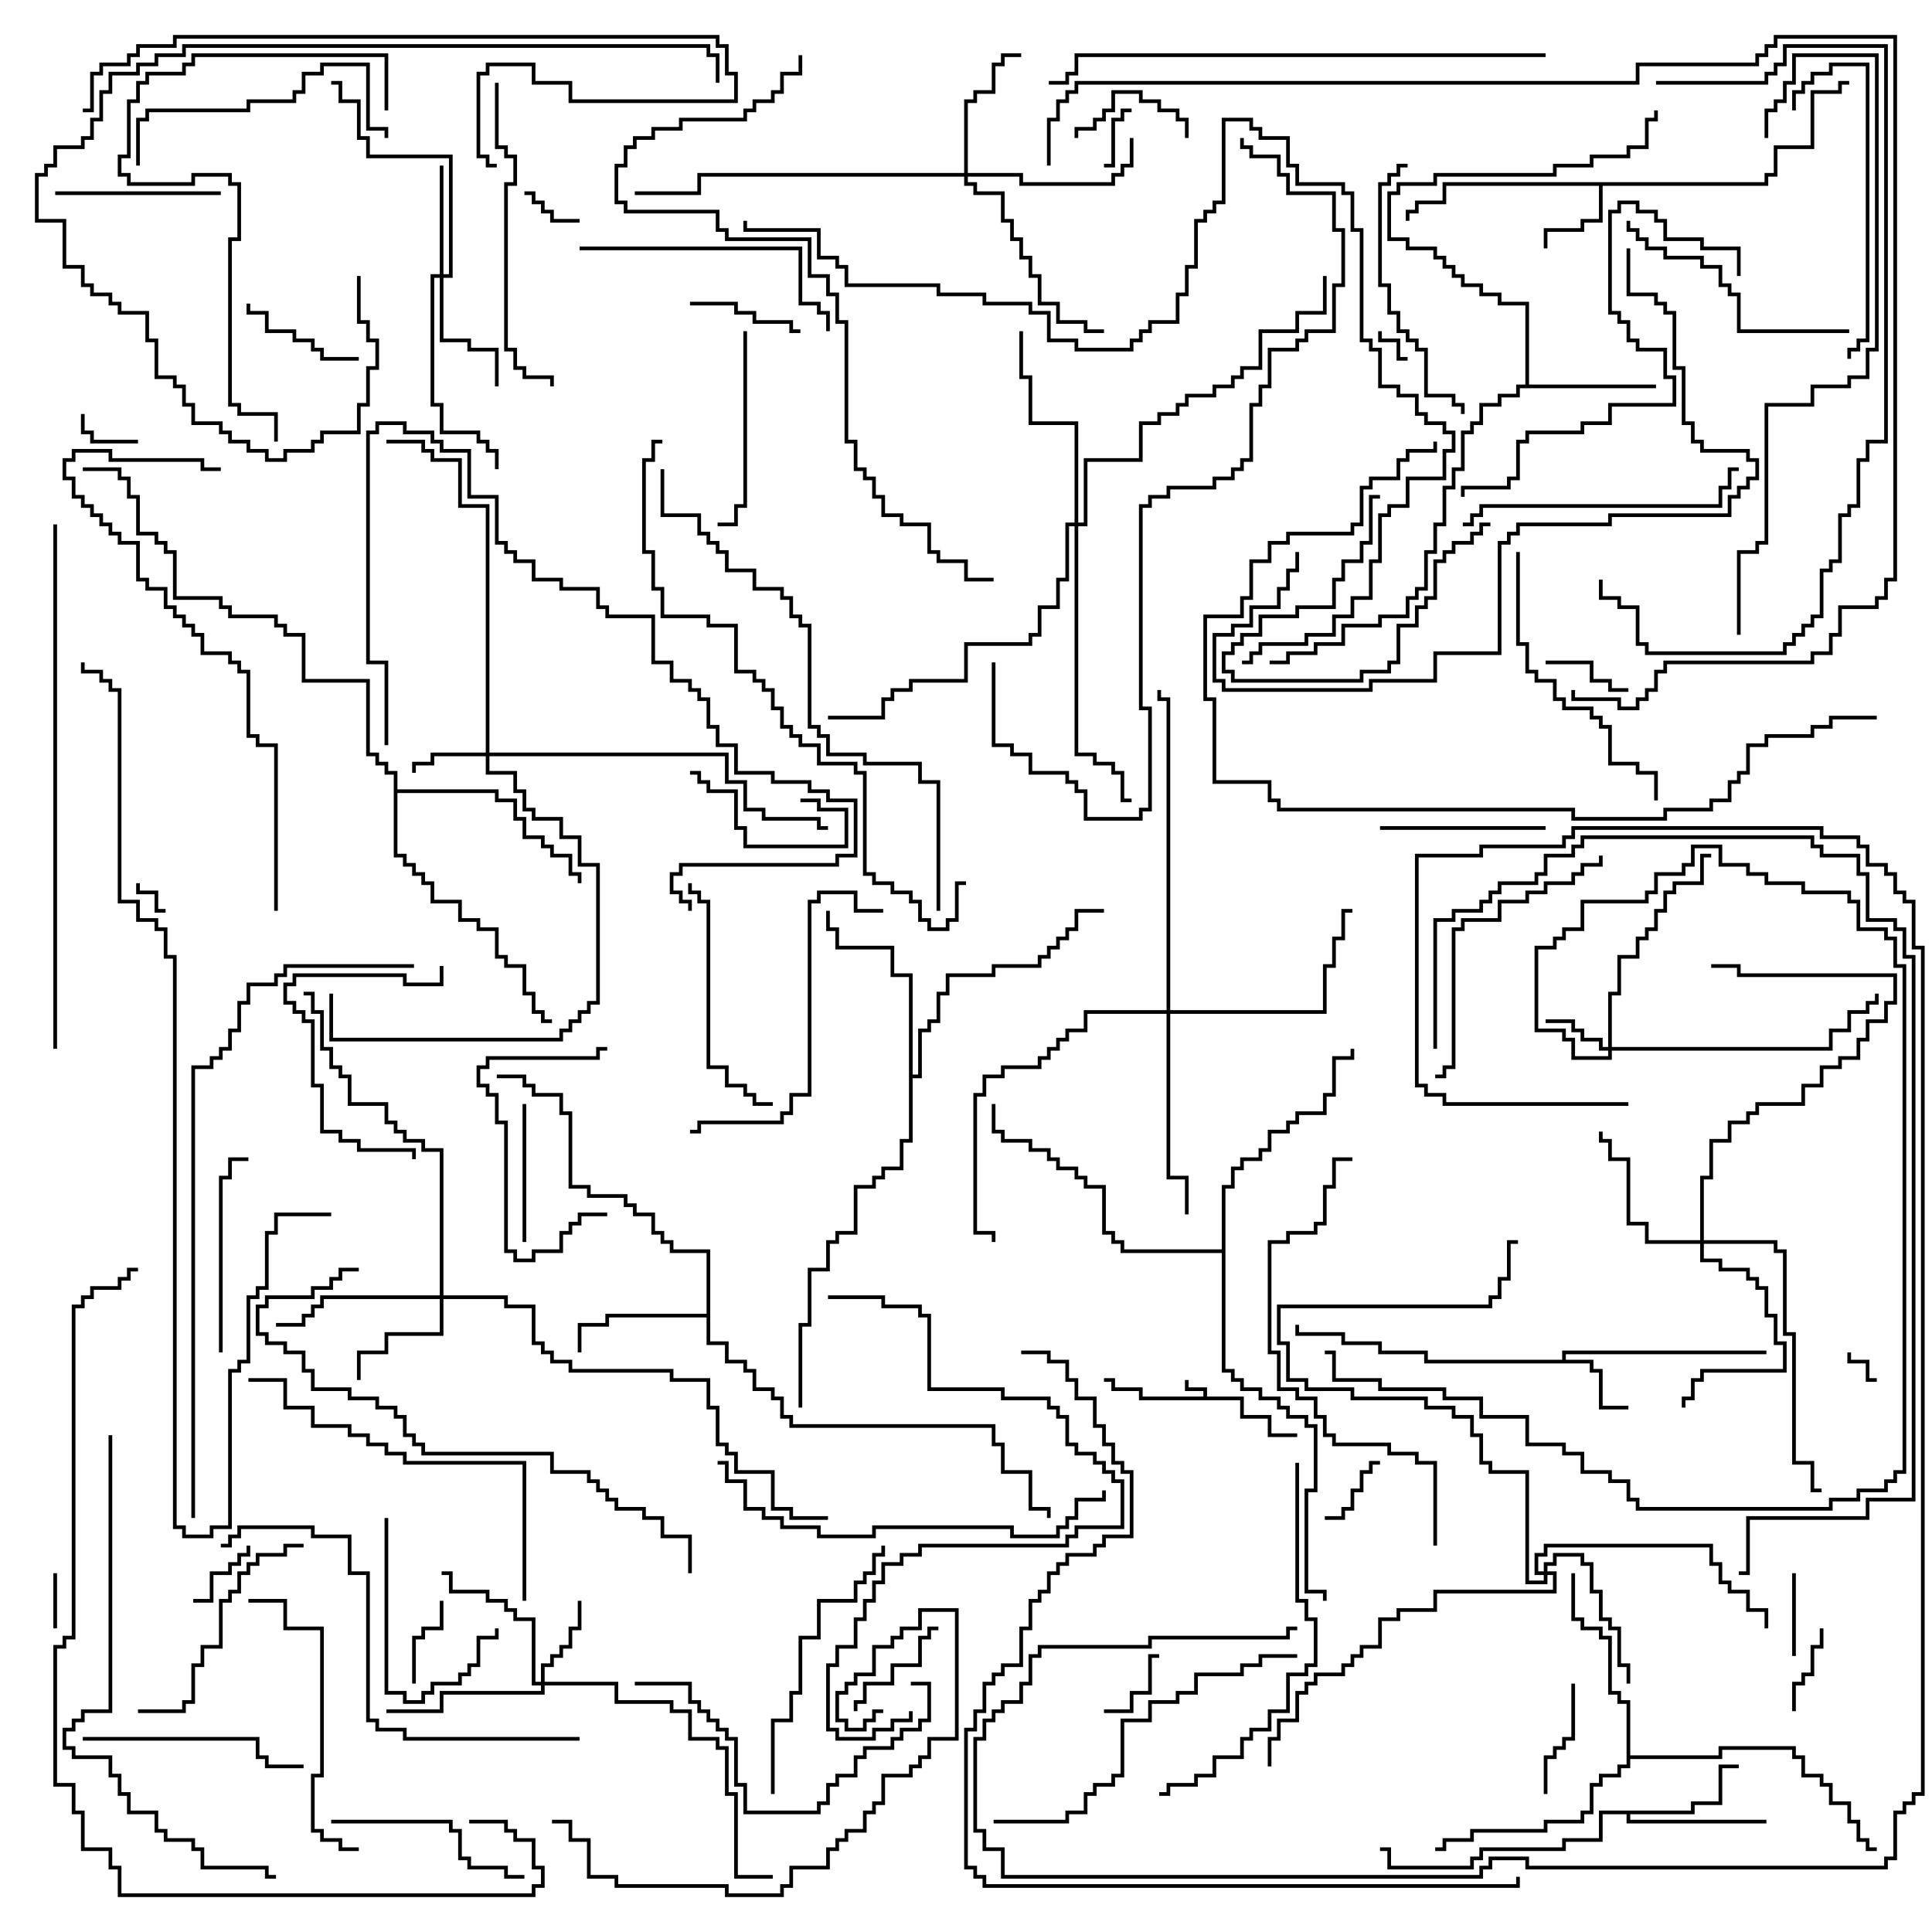 <svg version="1.1" width="105" height="105" xmlns="http://www.w3.org/2000/svg"><path d="M65.4,75.9L65.4,75.6L64.4,75.6L64.4,75L64.6,75L64.6,75.4L65.6,75.4L65.6,75.9L67.6,75.9L67.6,76.9L69.1,76.9L69.1,77.9L70.5,77.9L70.5,78.1L68.9,78.1L68.9,77.1L67.4,77.1L67.4,76.1L61.9,76.1L61.9,75.6L60.4,75.6L60.4,75.1L60,75.1L60,74.9L60.6,74.9L60.6,75.4L62.1,75.4L62.1,75.9z" stroke="none"/><path d="M84.9,73.9L84.9,73.4L96,73.4L96,73.6L85.1,73.6L85.1,73.9L86.6,73.9L86.6,74.4L87.1,74.4L87.1,76.4L88.5,76.4L88.5,76.6L86.9,76.6L86.9,74.6L86.4,74.6L86.4,74.1L77.4,74.1L77.4,73.6L74.9,73.6L74.9,73.1L72.9,73.1L72.9,72.6L70.4,72.6L70.4,72L70.6,72L70.6,72.4L73.1,72.4L73.1,72.9L75.1,72.9L75.1,73.4L77.6,73.4L77.6,73.9z" stroke="none"/><path d="M95.9,9.9L95.9,9.4L96.4,9.4L96.4,7.9L98.4,7.9L98.4,4.9L99.9,4.9L99.9,4.4L100.5,4.4L100.5,4.6L100.1,4.6L100.1,5.1L98.6,5.1L98.6,8.1L96.6,8.1L96.6,9.6L96.1,9.6L96.1,10.1L87.1,10.1L87.1,12.1L86.1,12.1L86.1,12.6L84.1,12.6L84.1,13.5L83.9,13.5L83.9,12.4L85.9,12.4L85.9,11.9L86.9,11.9L86.9,10.1L78.6,10.1L78.6,11.1L77.1,11.1L77.1,11.6L76.6,11.6L76.6,12L76.4,12L76.4,11.4L76.9,11.4L76.9,10.9L78.4,10.9L78.4,9.9z" stroke="none"/><path d="M91.9,98.4L91.9,97.9L93.4,97.9L93.4,95.9L94.5,95.9L94.5,96.1L93.6,96.1L93.6,98.1L92.1,98.1L92.1,98.6L88.6,98.6L88.6,98.9L96,98.9L96,99.1L88.4,99.1L88.4,98.6L87.1,98.6L87.1,100.1L85.1,100.1L85.1,100.6L80.6,100.6L80.6,101.1L80.1,101.1L80.1,101.6L75.4,101.6L75.4,100.6L75,100.6L75,100.4L75.6,100.4L75.6,101.4L79.9,101.4L79.9,100.9L80.4,100.9L80.4,100.4L84.9,100.4L84.9,99.9L86.9,99.9L86.9,98.4z" stroke="none"/><path d="M82.9,20.9L82.9,16.6L81.4,16.6L81.4,16.1L80.4,16.1L80.4,15.6L79.4,15.6L79.4,15.1L78.9,15.1L78.9,14.6L78.4,14.6L78.4,14.1L77.9,14.1L77.9,13.6L76.4,13.6L76.4,13.1L75.4,13.1L75.4,10.4L75.9,10.4L75.9,9.9L77.9,9.9L77.9,9.4L84.4,9.4L84.4,8.9L86.4,8.9L86.4,8.4L88.4,8.4L88.4,7.9L89.4,7.9L89.4,6.4L89.9,6.4L89.9,6L90.1,6L90.1,6.6L89.6,6.6L89.6,8.1L88.6,8.1L88.6,8.6L86.6,8.6L86.6,9.1L84.6,9.1L84.6,9.6L78.1,9.6L78.1,10.1L76.1,10.1L76.1,10.6L75.6,10.6L75.6,12.9L76.6,12.9L76.6,13.4L78.1,13.4L78.1,13.9L78.6,13.9L78.6,14.4L79.1,14.4L79.1,14.9L79.6,14.9L79.6,15.4L80.6,15.4L80.6,15.9L81.6,15.9L81.6,16.4L83.1,16.4L83.1,20.9L90,20.9L90,21.1L82.6,21.1L82.6,21.6L81.6,21.6L81.6,22.1L80.6,22.1L80.6,23.1L80.1,23.1L80.1,23.6L79.6,23.6L79.6,25.6L79.1,25.6L79.1,26.6L78.6,26.6L78.6,28.6L78.1,28.6L78.1,30.1L77.6,30.1L77.6,32.1L77.1,32.1L77.1,32.6L76.6,32.6L76.6,33.6L75.1,33.6L75.1,34.1L73.1,34.1L73.1,35.1L71.6,35.1L71.6,35.6L70.1,35.6L70.1,36.1L69,36.1L69,35.9L69.9,35.9L69.9,35.4L71.4,35.4L71.4,34.9L72.9,34.9L72.9,33.9L74.9,33.9L74.9,33.4L76.4,33.4L76.4,32.4L76.9,32.4L76.9,31.9L77.4,31.9L77.4,29.9L77.9,29.9L77.9,28.4L78.4,28.4L78.4,26.4L78.9,26.4L78.9,25.4L79.4,25.4L79.4,23.4L79.9,23.4L79.9,22.9L80.4,22.9L80.4,21.9L81.4,21.9L81.4,21.4L82.4,21.4L82.4,20.9z" stroke="none"/><path d="M38.4,71.4L38.4,68.1L36.4,68.1L36.4,67.6L35.9,67.6L35.9,67.1L35.4,67.1L35.4,66.1L34.4,66.1L34.4,65.6L33.9,65.6L33.9,65.1L31.9,65.1L31.9,64.6L30.9,64.6L30.9,60.6L30.4,60.6L30.4,59.6L28.9,59.6L28.9,59.1L28.4,59.1L28.4,58.6L27,58.6L27,58.4L28.6,58.4L28.6,58.9L29.1,58.9L29.1,59.4L30.6,59.4L30.6,60.4L31.1,60.4L31.1,64.4L32.1,64.4L32.1,64.9L34.1,64.9L34.1,65.4L34.6,65.4L34.6,65.9L35.6,65.9L35.6,66.9L36.1,66.9L36.1,67.4L36.6,67.4L36.6,67.9L38.6,67.9L38.6,72.9L39.6,72.9L39.6,73.9L40.6,73.9L40.6,74.4L41.1,74.4L41.1,75.4L42.1,75.4L42.1,75.9L42.6,75.9L42.6,76.9L43.1,76.9L43.1,77.4L54.1,77.4L54.1,78.4L54.6,78.4L54.6,79.9L56.1,79.9L56.1,81.9L57.1,81.9L57.1,82.5L56.9,82.5L56.9,82.1L55.9,82.1L55.9,80.1L54.4,80.1L54.4,78.6L53.9,78.6L53.9,77.6L42.9,77.6L42.9,77.1L42.4,77.1L42.4,76.1L41.9,76.1L41.9,75.6L40.9,75.6L40.9,74.6L40.4,74.6L40.4,74.1L39.4,74.1L39.4,73.1L38.4,73.1L38.4,71.6L33.1,71.6L33.1,72.1L31.6,72.1L31.6,73.5L31.4,73.5L31.4,71.9L32.9,71.9L32.9,71.4z" stroke="none"/><path d="M49.4,53.1L48.4,53.1L48.4,51.6L45.4,51.6L45.4,50.6L44.9,50.6L44.9,49.5L45.1,49.5L45.1,50.4L45.6,50.4L45.6,51.4L48.6,51.4L48.6,52.9L49.6,52.9L49.6,58.4L49.9,58.4L49.9,55.9L50.4,55.9L50.4,55.4L50.9,55.4L50.9,53.9L51.4,53.9L51.4,52.9L53.9,52.9L53.9,52.4L56.4,52.4L56.4,51.9L56.9,51.9L56.9,51.4L57.4,51.4L57.4,50.9L57.9,50.9L57.9,50.4L58.4,50.4L58.4,49.4L60,49.4L60,49.6L58.6,49.6L58.6,50.6L58.1,50.6L58.1,51.1L57.6,51.1L57.6,51.6L57.1,51.6L57.1,52.1L56.6,52.1L56.6,52.6L54.1,52.6L54.1,53.1L51.6,53.1L51.6,54.1L51.1,54.1L51.1,55.6L50.6,55.6L50.6,56.1L50.1,56.1L50.1,58.6L49.6,58.6L49.6,62.1L49.1,62.1L49.1,63.6L48.1,63.6L48.1,64.1L47.6,64.1L47.6,64.6L46.6,64.6L46.6,67.1L45.6,67.1L45.6,67.6L45.1,67.6L45.1,69.1L44.1,69.1L44.1,72.1L43.6,72.1L43.6,76.5L43.4,76.5L43.4,71.9L43.9,71.9L43.9,68.9L44.9,68.9L44.9,67.4L45.4,67.4L45.4,66.9L46.4,66.9L46.4,64.4L47.4,64.4L47.4,63.9L47.9,63.9L47.9,63.4L48.9,63.4L48.9,61.9L49.4,61.9z" stroke="none"/><path d="M88.4,92.6L87.9,92.6L87.9,92.1L87.4,92.1L87.4,89.1L86.9,89.1L86.9,88.6L85.9,88.6L85.9,88.1L85.4,88.1L85.4,85.5L85.6,85.5L85.6,87.9L86.1,87.9L86.1,88.4L87.1,88.4L87.1,88.9L87.6,88.9L87.6,91.9L88.1,91.9L88.1,92.4L88.6,92.4L88.6,95.4L93.4,95.4L93.4,94.9L97.6,94.9L97.6,95.4L98.1,95.4L98.1,96.4L99.1,96.4L99.1,96.9L99.6,96.9L99.6,97.9L100.6,97.9L100.6,98.9L101.1,98.9L101.1,99.9L101.6,99.9L101.6,100.4L102,100.4L102,100.6L101.4,100.6L101.4,100.1L100.9,100.1L100.9,99.1L100.4,99.1L100.4,98.1L99.4,98.1L99.4,97.1L98.9,97.1L98.9,96.6L97.9,96.6L97.9,95.6L97.4,95.6L97.4,95.1L93.6,95.1L93.6,95.6L88.6,95.6L88.6,96.1L88.1,96.1L88.1,96.6L87.1,96.6L87.1,97.1L86.6,97.1L86.6,98.6L86.1,98.6L86.1,99.1L84.1,99.1L84.1,99.6L80.1,99.6L80.1,100.1L78.6,100.1L78.6,100.6L78,100.6L78,100.4L78.4,100.4L78.4,99.9L79.9,99.9L79.9,99.4L83.9,99.4L83.9,98.9L85.9,98.9L85.9,98.4L86.4,98.4L86.4,96.9L86.9,96.9L86.9,96.4L87.9,96.4L87.9,95.9L88.4,95.9z" stroke="none"/><path d="M21.4,42.1L20.9,42.1L20.9,41.6L20.4,41.6L20.4,41.1L19.9,41.1L19.9,37.1L16.4,37.1L16.4,34.6L15.4,34.6L15.4,34.1L14.9,34.1L14.9,33.6L12.4,33.6L12.4,33.1L11.9,33.1L11.9,32.6L9.4,32.6L9.4,30.1L8.9,30.1L8.9,29.6L8.4,29.6L8.4,29.1L7.4,29.1L7.4,27.1L6.9,27.1L6.9,26.1L6.4,26.1L6.4,25.6L4.5,25.6L4.5,25.4L6.6,25.4L6.6,25.9L7.1,25.9L7.1,26.9L7.6,26.9L7.6,28.9L8.6,28.9L8.6,29.4L9.1,29.4L9.1,29.9L9.6,29.9L9.6,32.4L12.1,32.4L12.1,32.9L12.6,32.9L12.6,33.4L15.1,33.4L15.1,33.9L15.6,33.9L15.6,34.4L16.6,34.4L16.6,36.9L20.1,36.9L20.1,40.9L20.6,40.9L20.6,41.4L21.1,41.4L21.1,41.9L21.6,41.9L21.6,42.9L27.1,42.9L27.1,43.4L28.1,43.4L28.1,44.4L28.6,44.4L28.6,45.4L29.6,45.4L29.6,45.9L30.1,45.9L30.1,46.4L31.1,46.4L31.1,47.4L31.6,47.4L31.6,48L31.4,48L31.4,47.6L30.9,47.6L30.9,46.6L29.9,46.6L29.9,46.1L29.4,46.1L29.4,45.6L28.4,45.6L28.4,44.6L27.9,44.6L27.9,43.6L26.9,43.6L26.9,43.1L21.6,43.1L21.6,46.4L22.1,46.4L22.1,46.9L22.6,46.9L22.6,47.4L23.1,47.4L23.1,47.9L23.6,47.9L23.6,48.9L25.1,48.9L25.1,49.9L26.1,49.9L26.1,50.4L27.1,50.4L27.1,51.9L27.6,51.9L27.6,52.4L28.6,52.4L28.6,53.9L29.1,53.9L29.1,54.9L29.6,54.9L29.6,55.4L30,55.4L30,55.6L29.4,55.6L29.4,55.1L28.9,55.1L28.9,54.1L28.4,54.1L28.4,52.6L27.4,52.6L27.4,52.1L26.9,52.1L26.9,50.6L25.9,50.6L25.9,50.1L24.9,50.1L24.9,49.1L23.4,49.1L23.4,48.1L22.9,48.1L22.9,47.6L22.4,47.6L22.4,47.1L21.9,47.1L21.9,46.6L21.4,46.6z" stroke="none"/><path d="M66.4,67.9L66.4,64.4L66.9,64.4L66.9,63.4L67.4,63.4L67.4,62.9L68.4,62.9L68.4,62.4L68.9,62.4L68.9,61.4L69.9,61.4L69.9,60.9L70.4,60.9L70.4,60.4L71.9,60.4L71.9,59.4L72.4,59.4L72.4,57.4L73.4,57.4L73.4,57L73.6,57L73.6,57.6L72.6,57.6L72.6,59.6L72.1,59.6L72.1,60.6L70.6,60.6L70.6,61.1L70.1,61.1L70.1,61.6L69.1,61.6L69.1,62.6L68.6,62.6L68.6,63.1L67.6,63.1L67.6,63.6L67.1,63.6L67.1,64.6L66.6,64.6L66.6,74.4L67.1,74.4L67.1,74.9L67.6,74.9L67.6,75.4L68.6,75.4L68.6,75.9L69.6,75.9L69.6,76.4L70.1,76.4L70.1,76.9L71.1,76.9L71.1,77.4L71.6,77.4L71.6,81.1L71.1,81.1L71.1,86.4L72.1,86.4L72.1,87L71.9,87L71.9,86.6L70.9,86.6L70.9,80.9L71.4,80.9L71.4,77.6L70.9,77.6L70.9,77.1L69.9,77.1L69.9,76.6L69.4,76.6L69.4,76.1L68.4,76.1L68.4,75.6L67.4,75.6L67.4,75.1L66.9,75.1L66.9,74.6L66.4,74.6L66.4,68.1L60.9,68.1L60.9,67.6L60.4,67.6L60.4,67.1L59.9,67.1L59.9,64.6L58.9,64.6L58.9,64.1L58.4,64.1L58.4,63.6L57.4,63.6L57.4,63.1L56.9,63.1L56.9,62.6L55.9,62.6L55.9,62.1L54.4,62.1L54.4,61.6L53.9,61.6L53.9,60L54.1,60L54.1,61.4L54.6,61.4L54.6,61.9L56.1,61.9L56.1,62.4L57.1,62.4L57.1,62.9L57.6,62.9L57.6,63.4L58.6,63.4L58.6,63.9L59.1,63.9L59.1,64.4L60.1,64.4L60.1,66.9L60.6,66.9L60.6,67.4L61.1,67.4L61.1,67.9z" stroke="none"/><path d="M87.4,56.9L87.4,53.9L87.9,53.9L87.9,51.9L88.9,51.9L88.9,50.9L89.4,50.9L89.4,50.4L89.9,50.4L89.9,49.4L90.4,49.4L90.4,48.4L90.9,48.4L90.9,47.9L92.4,47.9L92.4,46.4L93,46.4L93,46.6L92.6,46.6L92.6,48.1L91.1,48.1L91.1,48.6L90.6,48.6L90.6,49.6L90.1,49.6L90.1,50.6L89.6,50.6L89.6,51.1L89.1,51.1L89.1,52.1L88.1,52.1L88.1,54.1L87.6,54.1L87.6,56.9L99.4,56.9L99.4,55.9L100.4,55.9L100.4,54.9L101.4,54.9L101.4,54.4L101.9,54.4L101.9,54L102.1,54L102.1,54.6L101.6,54.6L101.6,55.1L100.6,55.1L100.6,56.1L99.6,56.1L99.6,57.1L87.6,57.1L87.6,57.6L85.4,57.6L85.4,56.6L84.9,56.6L84.9,56.1L83.4,56.1L83.4,51.4L84.4,51.4L84.4,50.9L84.9,50.9L84.9,50.4L85.9,50.4L85.9,48.9L89.4,48.9L89.4,48.4L89.9,48.4L89.9,47.4L91.4,47.4L91.4,46.9L91.9,46.9L91.9,45.9L93.6,45.9L93.6,46.9L95.1,46.9L95.1,47.4L96.1,47.4L96.1,47.9L98.1,47.9L98.1,48.4L100.6,48.4L100.6,48.9L101.1,48.9L101.1,50.4L102.6,50.4L102.6,50.9L103.1,50.9L103.1,52.4L103.6,52.4L103.6,80.1L103.1,80.1L103.1,80.6L102.6,80.6L102.6,81.1L101.1,81.1L101.1,81.6L99.6,81.6L99.6,82.1L88.9,82.1L88.9,81.6L88.4,81.6L88.4,80.6L87.4,80.6L87.4,80.1L85.9,80.1L85.9,79.1L84.9,79.1L84.9,78.6L82.9,78.6L82.9,77.1L80.4,77.1L80.4,76.1L78.4,76.1L78.4,75.6L74.9,75.6L74.9,75.1L72.4,75.1L72.4,73.6L72,73.6L72,73.4L72.6,73.4L72.6,74.9L75.1,74.9L75.1,75.4L78.6,75.4L78.6,75.9L80.6,75.9L80.6,76.9L83.1,76.9L83.1,78.4L85.1,78.4L85.1,78.9L86.1,78.9L86.1,79.9L87.6,79.9L87.6,80.4L88.6,80.4L88.6,81.4L89.1,81.4L89.1,81.9L99.4,81.9L99.4,81.4L100.9,81.4L100.9,80.9L102.4,80.9L102.4,80.4L102.9,80.4L102.9,79.9L103.4,79.9L103.4,52.6L102.9,52.6L102.9,51.1L102.4,51.1L102.4,50.6L100.9,50.6L100.9,49.1L100.4,49.1L100.4,48.6L97.9,48.6L97.9,48.1L95.9,48.1L95.9,47.6L94.9,47.6L94.9,47.1L93.4,47.1L93.4,46.1L92.1,46.1L92.1,47.1L91.6,47.1L91.6,47.6L90.1,47.6L90.1,48.6L89.6,48.6L89.6,49.1L86.1,49.1L86.1,50.6L85.1,50.6L85.1,51.1L84.6,51.1L84.6,51.6L83.6,51.6L83.6,55.9L85.1,55.9L85.1,56.4L85.6,56.4L85.6,57.4L87.4,57.4L87.4,57.1L86.9,57.1L86.9,56.6L85.9,56.6L85.9,56.1L85.4,56.1L85.4,55.6L84,55.6L84,55.4L85.6,55.4L85.6,55.9L86.1,55.9L86.1,56.4L87.1,56.4L87.1,56.9z" stroke="none"/><path d="M26.4,40.9L26.4,27.6L24.9,27.6L24.9,25.1L23.4,25.1L23.4,24.6L22.9,24.6L22.9,24.1L21,24.1L21,23.9L23.1,23.9L23.1,24.4L23.6,24.4L23.6,24.9L25.1,24.9L25.1,27.4L26.6,27.4L26.6,40.9L39.6,40.9L39.6,42.4L40.6,42.4L40.6,43.9L41.6,43.9L41.6,44.4L44.6,44.4L44.6,44.9L45,44.9L45,45.1L44.4,45.1L44.4,44.6L41.4,44.6L41.4,44.1L40.4,44.1L40.4,42.6L39.4,42.6L39.4,41.1L26.6,41.1L26.6,41.9L28.1,41.9L28.1,42.9L28.6,42.9L28.6,43.9L29.1,43.9L29.1,44.4L30.6,44.4L30.6,45.4L31.6,45.4L31.6,46.9L32.6,46.9L32.6,54.6L32.1,54.6L32.1,55.1L31.6,55.1L31.6,55.6L31.1,55.6L31.1,56.1L30.6,56.1L30.6,56.6L17.9,56.6L17.9,54L18.1,54L18.1,56.4L30.4,56.4L30.4,55.9L30.9,55.9L30.9,55.4L31.4,55.4L31.4,54.9L31.9,54.9L31.9,54.4L32.4,54.4L32.4,47.1L31.4,47.1L31.4,45.6L30.4,45.6L30.4,44.6L28.9,44.6L28.9,44.1L28.4,44.1L28.4,43.1L27.9,43.1L27.9,42.1L26.4,42.1L26.4,41.1L23.6,41.1L23.6,41.6L22.6,41.6L22.6,42L22.4,42L22.4,41.4L23.4,41.4L23.4,40.9z" stroke="none"/><path d="M29.4,91.4L29.4,90.4L29.9,90.4L29.9,89.9L30.4,89.9L30.4,89.4L30.9,89.4L30.9,88.4L31.4,88.4L31.4,87L31.6,87L31.6,88.6L31.1,88.6L31.1,89.6L30.6,89.6L30.6,90.1L30.1,90.1L30.1,90.6L29.6,90.6L29.6,91.4L33.6,91.4L33.6,92.4L36.6,92.4L36.6,92.9L37.6,92.9L37.6,94.4L39.1,94.4L39.1,94.9L39.6,94.9L39.6,97.4L40.1,97.4L40.1,101.9L42,101.9L42,102.1L39.9,102.1L39.9,97.6L39.4,97.6L39.4,95.1L38.9,95.1L38.9,94.6L37.4,94.6L37.4,93.1L36.4,93.1L36.4,92.6L33.4,92.6L33.4,91.6L29.6,91.6L29.6,92.1L24.1,92.1L24.1,93.1L21,93.1L21,92.9L23.9,92.9L23.9,91.9L29.4,91.9L29.4,91.6L28.9,91.6L28.9,88.1L27.9,88.1L27.9,87.6L27.4,87.6L27.4,87.1L26.4,87.1L26.4,86.6L24.4,86.6L24.4,85.6L24,85.6L24,85.4L24.6,85.4L24.6,86.4L26.6,86.4L26.6,86.9L27.6,86.9L27.6,87.4L28.1,87.4L28.1,87.9L29.1,87.9L29.1,91.4z" stroke="none"/><path d="M23.9,14.9L23.9,9L24.1,9L24.1,14.9L24.4,14.9L24.4,8.6L19.9,8.6L19.9,7.6L19.4,7.6L19.4,5.6L18.4,5.6L18.4,4.6L18,4.6L18,4.4L18.6,4.4L18.6,5.4L19.6,5.4L19.6,7.4L20.1,7.4L20.1,8.4L24.6,8.4L24.6,15.1L24.1,15.1L24.1,18.4L25.6,18.4L25.6,18.9L27.1,18.9L27.1,21L26.9,21L26.9,19.1L25.4,19.1L25.4,18.6L23.9,18.6L23.9,15.1L23.6,15.1L23.6,21.9L24.1,21.9L24.1,23.4L26.1,23.4L26.1,23.9L26.6,23.9L26.6,24.4L27.1,24.4L27.1,25.5L26.9,25.5L26.9,24.6L26.4,24.6L26.4,24.1L25.9,24.1L25.9,23.6L23.9,23.6L23.9,22.1L23.4,22.1L23.4,14.9z" stroke="none"/><path d="M23.9,70.4L23.9,62.6L22.9,62.6L22.9,62.1L21.9,62.1L21.9,61.6L21.4,61.6L21.4,61.1L20.9,61.1L20.9,60.1L18.9,60.1L18.9,58.6L18.4,58.6L18.4,58.1L17.9,58.1L17.9,57.1L17.4,57.1L17.4,55.1L16.9,55.1L16.9,54.1L16.5,54.1L16.5,53.9L17.1,53.9L17.1,54.9L17.6,54.9L17.6,56.9L18.1,56.9L18.1,57.9L18.6,57.9L18.6,58.4L19.1,58.4L19.1,59.9L21.1,59.9L21.1,60.9L21.6,60.9L21.6,61.4L22.1,61.4L22.1,61.9L23.1,61.9L23.1,62.4L24.1,62.4L24.1,70.4L27.6,70.4L27.6,70.9L29.1,70.9L29.1,72.9L29.6,72.9L29.6,73.4L30.1,73.4L30.1,73.9L31.1,73.9L31.1,74.4L36.6,74.4L36.6,74.9L38.6,74.9L38.6,76.4L39.1,76.4L39.1,78.4L39.6,78.4L39.6,78.9L40.1,78.9L40.1,79.9L42.1,79.9L42.1,81.9L43.1,81.9L43.1,82.4L45,82.4L45,82.6L42.9,82.6L42.9,82.1L41.9,82.1L41.9,80.1L39.9,80.1L39.9,79.1L39.4,79.1L39.4,78.6L38.9,78.6L38.9,76.6L38.4,76.6L38.4,75.1L36.4,75.1L36.4,74.6L30.9,74.6L30.9,74.1L29.9,74.1L29.9,73.6L29.4,73.6L29.4,73.1L28.9,73.1L28.9,71.1L27.4,71.1L27.4,70.6L24.1,70.6L24.1,72.6L21.1,72.6L21.1,73.6L19.6,73.6L19.6,75L19.4,75L19.4,73.4L20.9,73.4L20.9,72.4L23.9,72.4L23.9,70.6L17.6,70.6L17.6,71.1L17.1,71.1L17.1,71.6L16.6,71.6L16.6,72.1L15,72.1L15,71.9L16.4,71.9L16.4,71.4L16.9,71.4L16.9,70.9L17.4,70.9L17.4,70.4z" stroke="none"/><path d="M52.4,9.4L52.4,5.4L52.9,5.4L52.9,4.9L53.9,4.9L53.9,3.4L54.4,3.4L54.4,2.9L55.5,2.9L55.5,3.1L54.6,3.1L54.6,3.6L54.1,3.6L54.1,5.1L53.1,5.1L53.1,5.6L52.6,5.6L52.6,9.4L55.6,9.4L55.6,9.9L60.4,9.9L60.4,9.4L60.9,9.4L60.9,8.9L61.4,8.9L61.4,7.5L61.6,7.5L61.6,9.1L61.1,9.1L61.1,9.6L60.6,9.6L60.6,10.1L55.4,10.1L55.4,9.6L52.6,9.6L52.6,9.9L53.1,9.9L53.1,10.4L54.6,10.4L54.6,11.9L55.1,11.9L55.1,12.9L55.6,12.9L55.6,13.9L56.1,13.9L56.1,14.9L56.6,14.9L56.6,16.4L57.6,16.4L57.6,17.4L59.1,17.4L59.1,17.9L60,17.9L60,18.1L58.9,18.1L58.9,17.6L57.4,17.6L57.4,16.6L56.4,16.6L56.4,15.1L55.9,15.1L55.9,14.1L55.4,14.1L55.4,13.1L54.9,13.1L54.9,12.1L54.4,12.1L54.4,10.6L52.9,10.6L52.9,10.1L52.4,10.1L52.4,9.6L38.1,9.6L38.1,10.6L34.5,10.6L34.5,10.4L37.9,10.4L37.9,9.4z" stroke="none"/><path d="M83.9,85.4L83.9,84.9L84.4,84.9L84.4,84.4L86.1,84.4L86.1,84.9L86.6,84.9L86.6,86.4L87.1,86.4L87.1,87.9L87.6,87.9L87.6,88.4L88.1,88.4L88.1,90.4L88.6,90.4L88.6,91.5L88.4,91.5L88.4,90.6L87.9,90.6L87.9,88.6L87.4,88.6L87.4,88.1L86.9,88.1L86.9,86.6L86.4,86.6L86.4,85.1L85.9,85.1L85.9,84.6L84.6,84.6L84.6,85.1L84.1,85.1L84.1,85.4L84.6,85.4L84.6,86.6L78.1,86.6L78.1,87.6L76.1,87.6L76.1,88.1L75.1,88.1L75.1,89.6L74.1,89.6L74.1,90.1L73.6,90.1L73.6,90.6L73.1,90.6L73.1,91.1L71.6,91.1L71.6,91.6L71.1,91.6L71.1,92.1L70.6,92.1L70.6,93.6L69.6,93.6L69.6,94.6L69.1,94.6L69.1,96L68.9,96L68.9,94.4L69.4,94.4L69.4,93.4L70.4,93.4L70.4,91.9L70.9,91.9L70.9,91.4L71.4,91.4L71.4,90.9L72.9,90.9L72.9,90.4L73.4,90.4L73.4,89.9L73.9,89.9L73.9,89.4L74.9,89.4L74.9,87.9L75.9,87.9L75.9,87.4L77.9,87.4L77.9,86.4L84.4,86.4L84.4,85.6L84.1,85.6L84.1,86.1L82.9,86.1L82.9,80.1L80.9,80.1L80.9,79.6L80.4,79.6L80.4,78.1L79.9,78.1L79.9,77.1L78.9,77.1L78.9,76.6L77.4,76.6L77.4,76.1L73.4,76.1L73.4,75.6L70.9,75.6L70.9,75.1L69.9,75.1L69.9,73.1L69.4,73.1L69.4,70.9L80.9,70.9L80.9,70.4L81.4,70.4L81.4,69.4L81.9,69.4L81.9,67.4L82.5,67.4L82.5,67.6L82.1,67.6L82.1,69.6L81.6,69.6L81.6,70.6L81.1,70.6L81.1,71.1L69.6,71.1L69.6,72.9L70.1,72.9L70.1,74.9L71.1,74.9L71.1,75.4L73.6,75.4L73.6,75.9L77.6,75.9L77.6,76.4L79.1,76.4L79.1,76.9L80.1,76.9L80.1,77.9L80.6,77.9L80.6,79.4L81.1,79.4L81.1,79.9L83.1,79.9L83.1,85.9L83.9,85.9L83.9,85.6L83.4,85.6L83.4,84.4L83.9,84.4L83.9,83.9L93.1,83.9L93.1,84.9L93.6,84.9L93.6,85.9L94.1,85.9L94.1,86.4L95.1,86.4L95.1,87.4L96.1,87.4L96.1,88.5L95.9,88.5L95.9,87.6L94.9,87.6L94.9,86.6L93.9,86.6L93.9,86.1L93.4,86.1L93.4,85.1L92.9,85.1L92.9,84.1L84.1,84.1L84.1,84.6L83.6,84.6L83.6,85.4z" stroke="none"/><path d="M92.4,67.4L92.4,63.9L92.9,63.9L92.9,61.9L93.9,61.9L93.9,60.9L94.9,60.9L94.9,60.4L95.4,60.4L95.4,59.9L97.9,59.9L97.9,58.9L98.9,58.9L98.9,57.9L99.9,57.9L99.9,57.4L100.9,57.4L100.9,56.4L101.4,56.4L101.4,55.4L102.4,55.4L102.4,54.4L102.9,54.4L102.9,53.1L94.4,53.1L94.4,52.6L93,52.6L93,52.4L94.6,52.4L94.6,52.9L103.1,52.9L103.1,54.6L102.6,54.6L102.6,55.6L101.6,55.6L101.6,56.6L101.1,56.6L101.1,57.6L100.1,57.6L100.1,58.1L99.1,58.1L99.1,59.1L98.1,59.1L98.1,60.1L95.6,60.1L95.6,60.6L95.1,60.6L95.1,61.1L94.1,61.1L94.1,62.1L93.1,62.1L93.1,64.1L92.6,64.1L92.6,67.4L96.6,67.4L96.6,67.9L97.1,67.9L97.1,72.4L97.6,72.4L97.6,79.4L98.6,79.4L98.6,80.9L99,80.9L99,81.1L98.4,81.1L98.4,79.6L97.4,79.6L97.4,72.6L96.9,72.6L96.9,68.1L96.4,68.1L96.4,67.6L92.6,67.6L92.6,68.4L93.6,68.4L93.6,68.9L95.1,68.9L95.1,69.4L95.6,69.4L95.6,69.9L96.1,69.9L96.1,71.4L96.6,71.4L96.6,72.9L97.1,72.9L97.1,74.6L92.6,74.6L92.6,75.1L92.1,75.1L92.1,76.1L91.6,76.1L91.6,76.5L91.4,76.5L91.4,75.9L91.9,75.9L91.9,74.9L92.4,74.9L92.4,74.4L96.9,74.4L96.9,73.1L96.4,73.1L96.4,71.6L95.9,71.6L95.9,70.1L95.4,70.1L95.4,69.6L94.9,69.6L94.9,69.1L93.4,69.1L93.4,68.6L92.4,68.6L92.4,67.6L89.4,67.6L89.4,66.6L88.4,66.6L88.4,63.1L87.4,63.1L87.4,62.1L86.9,62.1L86.9,61.5L87.1,61.5L87.1,61.9L87.6,61.9L87.6,62.9L88.6,62.9L88.6,66.4L89.6,66.4L89.6,67.4z" stroke="none"/><path d="M58.4,28.4L58.4,23.1L55.9,23.1L55.9,20.6L55.4,20.6L55.4,18L55.6,18L55.6,20.4L56.1,20.4L56.1,22.9L58.6,22.9L58.6,28.4L58.9,28.4L58.9,24.9L61.9,24.9L61.9,22.9L62.9,22.9L62.9,22.4L63.9,22.4L63.9,21.9L64.4,21.9L64.4,21.4L65.9,21.4L65.9,20.9L66.9,20.9L66.9,20.4L67.4,20.4L67.4,19.9L68.4,19.9L68.4,17.9L70.4,17.9L70.4,16.9L71.9,16.9L71.9,15L72.1,15L72.1,17.1L70.6,17.1L70.6,18.1L68.6,18.1L68.6,20.1L67.6,20.1L67.6,20.6L67.1,20.6L67.1,21.1L66.1,21.1L66.1,21.6L64.6,21.6L64.6,22.1L64.1,22.1L64.1,22.6L63.1,22.6L63.1,23.1L62.1,23.1L62.1,25.1L59.1,25.1L59.1,28.6L58.6,28.6L58.6,40.9L59.6,40.9L59.6,41.4L60.6,41.4L60.6,41.9L61.1,41.9L61.1,43.4L61.5,43.4L61.5,43.6L60.9,43.6L60.9,42.1L60.4,42.1L60.4,41.6L59.4,41.6L59.4,41.1L58.4,41.1L58.4,28.6L58.1,28.6L58.1,31.6L57.6,31.6L57.6,33.1L56.6,33.1L56.6,34.6L56.1,34.6L56.1,35.1L52.6,35.1L52.6,37.1L49.6,37.1L49.6,37.6L48.6,37.6L48.6,38.1L48.1,38.1L48.1,39.1L45,39.1L45,38.9L47.9,38.9L47.9,37.9L48.4,37.9L48.4,37.4L49.4,37.4L49.4,36.9L52.4,36.9L52.4,34.9L55.9,34.9L55.9,34.4L56.4,34.4L56.4,32.9L57.4,32.9L57.4,31.4L57.9,31.4L57.9,28.4z" stroke="none"/><path d="M63.4,54.9L63.4,38.1L62.9,38.1L62.9,37.5L63.1,37.5L63.1,37.9L63.6,37.9L63.6,54.9L71.9,54.9L71.9,52.4L72.4,52.4L72.4,50.9L72.9,50.9L72.9,49.4L73.5,49.4L73.5,49.6L73.1,49.6L73.1,51.1L72.6,51.1L72.6,52.6L72.1,52.6L72.1,55.1L63.6,55.1L63.6,63.9L64.6,63.9L64.6,66L64.4,66L64.4,64.1L63.4,64.1L63.4,55.1L59.1,55.1L59.1,56.1L58.1,56.1L58.1,56.6L57.6,56.6L57.6,57.1L57.1,57.1L57.1,57.6L56.6,57.6L56.6,58.1L54.6,58.1L54.6,58.6L53.6,58.6L53.6,59.6L53.1,59.6L53.1,66.9L54.1,66.9L54.1,67.5L53.9,67.5L53.9,67.1L52.9,67.1L52.9,59.4L53.4,59.4L53.4,58.4L54.4,58.4L54.4,57.9L56.4,57.9L56.4,57.4L56.9,57.4L56.9,56.9L57.4,56.9L57.4,56.4L57.9,56.4L57.9,55.9L58.9,55.9L58.9,54.9z" stroke="none"/><path d="M102,74.9L102,75.1L101.4,75.1L101.4,74.1L100.4,74.1L100.4,73.5L100.6,73.5L100.6,73.9L101.6,73.9L101.6,74.9z" stroke="none"/><path d="M76.5,19.4L76.5,19.6L75.9,19.6L75.9,18.6L74.9,18.6L74.9,18L75.1,18L75.1,18.4L76.1,18.4L76.1,19.4z" stroke="none"/><path d="M9,49.4L9,49.6L8.4,49.6L8.4,48.6L7.4,48.6L7.4,48L7.6,48L7.6,48.4L8.6,48.4L8.6,49.4z" stroke="none"/><path d="M2.9,85.5L3.1,85.5L3.1,88.5L2.9,88.5z" stroke="none"/><path d="M61.5,5.9L61.5,6.1L61.1,6.1L61.1,6.6L60.6,6.6L60.6,9.1L60,9.1L60,8.9L60.4,8.9L60.4,6.4L60.9,6.4L60.9,5.9z" stroke="none"/><path d="M7.5,23.9L7.5,24.1L4.9,24.1L4.9,23.6L4.4,23.6L4.4,22.5L4.6,22.5L4.6,23.4L5.1,23.4L5.1,23.9z" stroke="none"/><path d="M31.5,11.9L31.5,12.1L29.9,12.1L29.9,11.6L29.4,11.6L29.4,11.1L28.9,11.1L28.9,10.6L28.5,10.6L28.5,10.4L29.1,10.4L29.1,10.9L29.6,10.9L29.6,11.4L30.1,11.4L30.1,11.9z" stroke="none"/><path d="M63,89.9L63,90.1L62.6,90.1L62.6,92.1L61.6,92.1L61.6,93.1L60,93.1L60,92.9L61.4,92.9L61.4,91.9L62.4,91.9L62.4,89.9z" stroke="none"/><path d="M72,82.6L72,82.4L72.9,82.4L72.9,81.9L73.4,81.9L73.4,80.9L73.9,80.9L73.9,79.9L74.4,79.9L74.4,79.4L75,79.4L75,79.6L74.6,79.6L74.6,80.1L74.1,80.1L74.1,81.1L73.6,81.1L73.6,82.1L73.1,82.1L73.1,82.6z" stroke="none"/><path d="M10.5,87.1L10.5,86.9L11.4,86.9L11.4,85.4L12.4,85.4L12.4,84.9L12.9,84.9L12.9,84.4L13.4,84.4L13.4,84L13.6,84L13.6,84.6L13.1,84.6L13.1,85.1L12.6,85.1L12.6,85.6L11.6,85.6L11.6,87.1z" stroke="none"/><path d="M97.6,90L97.4,90L97.4,85.5L97.6,85.5z" stroke="none"/><path d="M97.6,93L97.4,93L97.4,91.4L97.9,91.4L97.9,90.9L98.4,90.9L98.4,89.4L98.9,89.4L98.9,88.5L99.1,88.5L99.1,89.6L98.6,89.6L98.6,91.1L98.1,91.1L98.1,91.6L97.6,91.6z" stroke="none"/><path d="M23.9,87L24.1,87L24.1,88.6L23.1,88.6L23.1,89.1L22.6,89.1L22.6,91.5L22.4,91.5L22.4,88.9L22.9,88.9L22.9,88.4L23.9,88.4z" stroke="none"/><path d="M84,36.1L84,35.9L86.6,35.9L86.6,36.9L87.6,36.9L87.6,37.4L88.5,37.4L88.5,37.6L87.4,37.6L87.4,37.1L86.4,37.1L86.4,36.1z" stroke="none"/><path d="M58.6,7.5L58.4,7.5L58.4,6.9L59.4,6.9L59.4,6.4L59.9,6.4L59.9,5.9L60.4,5.9L60.4,4.9L62.1,4.9L62.1,5.4L63.1,5.4L63.1,5.9L64.1,5.9L64.1,6.4L64.6,6.4L64.6,7.5L64.4,7.5L64.4,6.6L63.9,6.6L63.9,6.1L62.9,6.1L62.9,5.6L61.9,5.6L61.9,5.1L60.6,5.1L60.6,6.1L60.1,6.1L60.1,6.6L59.6,6.6L59.6,7.1L58.6,7.1z" stroke="none"/><path d="M85.4,91.5L85.6,91.5L85.6,94.6L85.1,94.6L85.1,95.1L84.6,95.1L84.6,95.6L84.1,95.6L84.1,97.5L83.9,97.5L83.9,95.4L84.4,95.4L84.4,94.9L84.9,94.9L84.9,94.4L85.4,94.4z" stroke="none"/><path d="M43.5,43.6L43.5,43.4L44.6,43.4L44.6,43.9L46.1,43.9L46.1,46.1L40.4,46.1L40.4,45.1L39.9,45.1L39.9,43.1L38.4,43.1L38.4,42.6L37.9,42.6L37.9,42.1L37.5,42.1L37.5,41.9L38.1,41.9L38.1,42.4L38.6,42.4L38.6,42.9L40.1,42.9L40.1,44.9L40.6,44.9L40.6,45.9L45.9,45.9L45.9,44.1L44.4,44.1L44.4,43.6z" stroke="none"/><path d="M43.5,17.9L43.5,18.1L42.9,18.1L42.9,17.6L40.9,17.6L40.9,17.1L39.9,17.1L39.9,16.6L37.5,16.6L37.5,16.4L40.1,16.4L40.1,16.9L41.1,16.9L41.1,17.4L43.1,17.4L43.1,17.9z" stroke="none"/><path d="M75,26.9L75,27.1L74.6,27.1L74.6,29.6L74.1,29.6L74.1,30.6L73.1,30.6L73.1,31.6L72.6,31.6L72.6,33.1L70.6,33.1L70.6,33.6L68.6,33.6L68.6,34.6L67.6,34.6L67.6,35.1L67.1,35.1L67.1,35.6L66.6,35.6L66.6,36.4L67.1,36.4L67.1,36.9L73.9,36.9L73.9,36.4L75.4,36.4L75.4,35.9L75.9,35.9L75.9,33.9L76.9,33.9L76.9,32.9L77.4,32.9L77.4,32.4L77.9,32.4L77.9,30.4L78.4,30.4L78.4,29.9L78.9,29.9L78.9,29.4L79.9,29.4L79.9,28.9L80.4,28.9L80.4,28.4L81,28.4L81,28.6L80.6,28.6L80.6,29.1L80.1,29.1L80.1,29.6L79.1,29.6L79.1,30.1L78.6,30.1L78.6,30.6L78.1,30.6L78.1,32.6L77.6,32.6L77.6,33.1L77.1,33.1L77.1,34.1L76.1,34.1L76.1,36.1L75.6,36.1L75.6,36.6L74.1,36.6L74.1,37.1L66.9,37.1L66.9,36.6L66.4,36.6L66.4,35.4L66.9,35.4L66.9,34.9L67.4,34.9L67.4,34.4L68.4,34.4L68.4,33.4L70.4,33.4L70.4,32.9L72.4,32.9L72.4,31.4L72.9,31.4L72.9,30.4L73.9,30.4L73.9,29.4L74.4,29.4L74.4,26.9z" stroke="none"/><path d="M46.6,93L46.4,93L46.4,92.4L46.9,92.4L46.9,91.4L48.4,91.4L48.4,90.4L49.9,90.4L49.9,88.9L50.4,88.9L50.4,88.4L51,88.4L51,88.6L50.6,88.6L50.6,89.1L50.1,89.1L50.1,90.6L48.6,90.6L48.6,91.6L47.1,91.6L47.1,92.6L46.6,92.6z" stroke="none"/><path d="M19.5,19.4L19.5,19.6L17.4,19.6L17.4,19.1L16.9,19.1L16.9,18.6L15.9,18.6L15.9,18.1L14.4,18.1L14.4,17.1L13.4,17.1L13.4,16.5L13.6,16.5L13.6,16.9L14.6,16.9L14.6,17.9L16.1,17.9L16.1,18.4L17.1,18.4L17.1,18.9L17.6,18.9L17.6,19.4z" stroke="none"/><path d="M28.6,67.5L28.4,67.5L28.4,60L28.6,60z" stroke="none"/><path d="M20.9,82.5L21.1,82.5L21.1,91.9L22.1,91.9L22.1,92.4L22.9,92.4L22.9,91.9L23.4,91.9L23.4,91.4L24.9,91.4L24.9,90.9L25.4,90.9L25.4,90.4L25.9,90.4L25.9,88.9L26.9,88.9L26.9,88.5L27.1,88.5L27.1,89.1L26.1,89.1L26.1,90.6L25.6,90.6L25.6,91.1L25.1,91.1L25.1,91.6L23.6,91.6L23.6,92.1L23.1,92.1L23.1,92.6L21.9,92.6L21.9,92.1L20.9,92.1z" stroke="none"/><path d="M33,65.9L33,66.1L31.6,66.1L31.6,66.6L31.1,66.6L31.1,67.1L30.6,67.1L30.6,68.1L29.1,68.1L29.1,68.6L27.9,68.6L27.9,68.1L27.4,68.1L27.4,61.1L26.9,61.1L26.9,59.6L26.4,59.6L26.4,59.1L25.9,59.1L25.9,57.9L26.4,57.9L26.4,57.4L32.4,57.4L32.4,56.9L33,56.9L33,57.1L32.6,57.1L32.6,57.6L26.6,57.6L26.6,58.1L26.1,58.1L26.1,58.9L26.6,58.9L26.6,59.4L27.1,59.4L27.1,60.9L27.6,60.9L27.6,67.9L28.1,67.9L28.1,68.4L28.9,68.4L28.9,67.9L30.4,67.9L30.4,66.9L30.9,66.9L30.9,66.4L31.4,66.4L31.4,65.9z" stroke="none"/><path d="M3,10.6L3,10.4L12,10.4L12,10.6z" stroke="none"/><path d="M75,45.1L75,44.9L84,44.9L84,45.1z" stroke="none"/><path d="M12.1,73.5L11.9,73.5L11.9,63.9L12.4,63.9L12.4,62.9L13.5,62.9L13.5,63.1L12.6,63.1L12.6,64.1L12.1,64.1z" stroke="none"/><path d="M22.6,63L22.4,63L22.4,62.6L19.4,62.6L19.4,62.1L18.4,62.1L18.4,61.6L17.4,61.6L17.4,59.1L16.9,59.1L16.9,55.6L16.4,55.6L16.4,55.1L15.9,55.1L15.9,54.6L15.4,54.6L15.4,53.4L15.9,53.4L15.9,52.9L22.1,52.9L22.1,53.4L23.9,53.4L23.9,52.5L24.1,52.5L24.1,53.6L21.9,53.6L21.9,53.1L16.1,53.1L16.1,53.6L15.6,53.6L15.6,54.4L16.1,54.4L16.1,54.9L16.6,54.9L16.6,55.4L17.1,55.4L17.1,58.9L17.6,58.9L17.6,61.4L18.6,61.4L18.6,61.9L19.6,61.9L19.6,62.4L22.6,62.4z" stroke="none"/><path d="M40.4,18L40.6,18L40.6,27.6L40.1,27.6L40.1,28.6L39,28.6L39,28.4L39.9,28.4L39.9,27.4L40.4,27.4z" stroke="none"/><path d="M18,99.1L18,98.9L24.6,98.9L24.6,99.4L25.1,99.4L25.1,100.9L25.6,100.9L25.6,101.4L27.6,101.4L27.6,101.9L28.5,101.9L28.5,102.1L27.4,102.1L27.4,101.6L25.4,101.6L25.4,101.1L24.9,101.1L24.9,99.6L24.4,99.6L24.4,99.1z" stroke="none"/><path d="M4.5,94.6L4.5,94.4L14.1,94.4L14.1,95.4L14.6,95.4L14.6,95.9L16.5,95.9L16.5,96.1L14.4,96.1L14.4,95.6L13.9,95.6L13.9,94.6z" stroke="none"/><path d="M7.5,93.1L7.5,92.9L9.9,92.9L9.9,92.4L10.4,92.4L10.4,90.4L10.9,90.4L10.9,89.4L11.9,89.4L11.9,86.9L12.4,86.9L12.4,86.4L12.9,86.4L12.9,85.4L13.4,85.4L13.4,84.9L13.9,84.9L13.9,84.4L15.4,84.4L15.4,83.9L16.5,83.9L16.5,84.1L15.6,84.1L15.6,84.6L14.1,84.6L14.1,85.1L13.6,85.1L13.6,85.6L13.1,85.6L13.1,86.6L12.6,86.6L12.6,87.1L12.1,87.1L12.1,89.6L11.1,89.6L11.1,90.6L10.6,90.6L10.6,92.6L10.1,92.6L10.1,93.1z" stroke="none"/><path d="M37.4,48L37.6,48L37.6,48.4L38.1,48.4L38.1,48.9L38.6,48.9L38.6,57.9L39.6,57.9L39.6,58.9L40.6,58.9L40.6,59.4L41.1,59.4L41.1,59.9L42,59.9L42,60.1L40.9,60.1L40.9,59.6L40.4,59.6L40.4,59.1L39.4,59.1L39.4,58.1L38.4,58.1L38.4,49.1L37.9,49.1L37.9,48.6L37.4,48.6z" stroke="none"/><path d="M100.5,17.9L100.5,18.1L94.4,18.1L94.4,16.1L93.9,16.1L93.9,15.6L93.4,15.6L93.4,14.6L92.4,14.6L92.4,14.1L90.4,14.1L90.4,13.6L89.4,13.6L89.4,13.1L88.9,13.1L88.9,12.6L88.4,12.6L88.4,12L88.6,12L88.6,12.4L89.1,12.4L89.1,12.9L89.6,12.9L89.6,13.4L90.6,13.4L90.6,13.9L92.6,13.9L92.6,14.4L93.6,14.4L93.6,15.4L94.1,15.4L94.1,15.9L94.6,15.9L94.6,17.9z" stroke="none"/><path d="M7.6,9L7.4,9L7.4,6.4L7.9,6.4L7.9,5.9L13.4,5.9L13.4,5.4L15.9,5.4L15.9,4.9L16.4,4.9L16.4,3.9L17.4,3.9L17.4,3.4L20.1,3.4L20.1,6.9L21.1,6.9L21.1,7.5L20.9,7.5L20.9,7.1L19.9,7.1L19.9,3.6L17.6,3.6L17.6,4.1L16.6,4.1L16.6,5.1L16.1,5.1L16.1,5.6L13.6,5.6L13.6,6.1L8.1,6.1L8.1,6.6L7.6,6.6z" stroke="none"/><path d="M100.6,19.5L100.4,19.5L100.4,18.9L100.9,18.9L100.9,18.4L101.4,18.4L101.4,3.6L99.6,3.6L99.6,4.1L98.6,4.1L98.6,4.6L98.1,4.6L98.1,5.1L97.6,5.1L97.6,6L97.4,6L97.4,4.9L97.9,4.9L97.9,4.4L98.4,4.4L98.4,3.9L99.4,3.9L99.4,3.4L101.6,3.4L101.6,18.6L101.1,18.6L101.1,19.1L100.6,19.1z" stroke="none"/><path d="M76.5,8.9L76.5,9.1L76.1,9.1L76.1,9.6L75.6,9.6L75.6,10.1L75.1,10.1L75.1,15.4L75.6,15.4L75.6,16.9L76.1,16.9L76.1,17.9L76.6,17.9L76.6,18.4L77.1,18.4L77.1,18.9L77.6,18.9L77.6,21.4L79.1,21.4L79.1,21.9L79.6,21.9L79.6,22.5L79.4,22.5L79.4,22.1L78.9,22.1L78.9,21.6L77.4,21.6L77.4,19.1L76.9,19.1L76.9,18.6L76.4,18.6L76.4,18.1L75.9,18.1L75.9,17.1L75.4,17.1L75.4,15.6L74.9,15.6L74.9,9.9L75.4,9.9L75.4,9.4L75.9,9.4L75.9,8.9z" stroke="none"/><path d="M31.5,13.6L31.5,13.4L43.6,13.4L43.6,16.4L44.6,16.4L44.6,16.9L45.1,16.9L45.1,18L44.9,18L44.9,17.1L44.4,17.1L44.4,16.6L43.4,16.6L43.4,13.6z" stroke="none"/><path d="M42.1,97.5L41.9,97.5L41.9,93.4L42.9,93.4L42.9,91.9L43.4,91.9L43.4,88.9L44.4,88.9L44.4,86.9L46.4,86.9L46.4,85.9L46.9,85.9L46.9,85.4L47.4,85.4L47.4,84.4L47.9,84.4L47.9,84L48.1,84L48.1,84.6L47.6,84.6L47.6,85.6L47.1,85.6L47.1,86.1L46.6,86.1L46.6,87.1L44.6,87.1L44.6,89.1L43.6,89.1L43.6,92.1L43.1,92.1L43.1,93.6L42.1,93.6z" stroke="none"/><path d="M19.5,100.4L19.5,100.6L18.4,100.6L18.4,100.1L17.4,100.1L17.4,99.6L16.9,99.6L16.9,96.4L17.4,96.4L17.4,88.6L15.4,88.6L15.4,87.1L13.5,87.1L13.5,86.9L15.6,86.9L15.6,88.4L17.6,88.4L17.6,96.6L17.1,96.6L17.1,99.4L17.6,99.4L17.6,99.9L18.6,99.9L18.6,100.4z" stroke="none"/><path d="M34.5,91.6L34.5,91.4L37.6,91.4L37.6,92.4L38.1,92.4L38.1,92.9L38.6,92.9L38.6,93.4L39.1,93.4L39.1,93.9L39.6,93.9L39.6,94.4L40.1,94.4L40.1,96.9L40.6,96.9L40.6,98.4L44.4,98.4L44.4,97.9L44.9,97.9L44.9,96.9L45.4,96.9L45.4,96.4L46.4,96.4L46.4,95.4L46.9,95.4L46.9,94.9L48.4,94.9L48.4,94.4L48.9,94.4L48.9,93.9L49.9,93.9L49.9,93.4L50.4,93.4L50.4,91.6L49.5,91.6L49.5,91.4L50.6,91.4L50.6,93.6L50.1,93.6L50.1,94.1L49.1,94.1L49.1,94.6L48.6,94.6L48.6,95.1L47.1,95.1L47.1,95.6L46.6,95.6L46.6,96.6L45.6,96.6L45.6,97.1L45.1,97.1L45.1,98.1L44.6,98.1L44.6,98.6L40.4,98.6L40.4,97.1L39.9,97.1L39.9,94.6L39.4,94.6L39.4,94.1L38.9,94.1L38.9,93.6L38.4,93.6L38.4,93.1L37.9,93.1L37.9,92.6L37.4,92.6L37.4,91.6z" stroke="none"/><path d="M78,58.6L78,58.4L78.4,58.4L78.4,57.9L78.9,57.9L78.9,50.4L79.4,50.4L79.4,49.9L81.4,49.9L81.4,48.9L82.9,48.9L82.9,48.4L83.9,48.4L83.9,47.9L85.4,47.9L85.4,47.4L85.9,47.4L85.9,46.9L86.9,46.9L86.9,46.5L87.1,46.5L87.1,47.1L86.1,47.1L86.1,47.6L85.6,47.6L85.6,48.1L84.1,48.1L84.1,48.6L83.1,48.6L83.1,49.1L81.6,49.1L81.6,50.1L79.6,50.1L79.6,50.6L79.1,50.6L79.1,58.1L78.6,58.1L78.6,58.6z" stroke="none"/><path d="M79.5,28.6L79.5,28.4L79.9,28.4L79.9,27.9L80.4,27.9L80.4,27.4L93.4,27.4L93.4,26.4L93.9,26.4L93.9,25.4L94.5,25.4L94.5,25.6L94.1,25.6L94.1,26.6L93.6,26.6L93.6,27.6L80.6,27.6L80.6,28.1L80.1,28.1L80.1,28.6z" stroke="none"/><path d="M82.4,30L82.6,30L82.6,34.9L83.1,34.9L83.1,36.4L83.6,36.4L83.6,36.9L84.6,36.9L84.6,37.9L85.1,37.9L85.1,38.4L86.6,38.4L86.6,38.9L87.1,38.9L87.1,39.4L87.6,39.4L87.6,41.4L89.1,41.4L89.1,41.9L90.1,41.9L90.1,43.5L89.9,43.5L89.9,42.1L88.9,42.1L88.9,41.6L87.4,41.6L87.4,39.6L86.9,39.6L86.9,39.1L86.4,39.1L86.4,38.6L84.9,38.6L84.9,38.1L84.4,38.1L84.4,37.1L83.4,37.1L83.4,36.6L82.9,36.6L82.9,35.1L82.4,35.1z" stroke="none"/><path d="M48,49.4L48,49.6L46.4,49.6L46.4,48.6L44.6,48.6L44.6,49.1L44.1,49.1L44.1,59.6L43.1,59.6L43.1,60.6L42.6,60.6L42.6,61.1L38.1,61.1L38.1,61.6L37.5,61.6L37.5,61.4L37.9,61.4L37.9,60.9L42.4,60.9L42.4,60.4L42.9,60.4L42.9,59.4L43.9,59.4L43.9,48.9L44.4,48.9L44.4,48.4L46.6,48.4L46.6,49.4z" stroke="none"/><path d="M26.9,4.5L27.1,4.5L27.1,7.9L27.6,7.9L27.6,8.4L28.1,8.4L28.1,10.1L27.6,10.1L27.6,18.9L28.1,18.9L28.1,19.9L28.6,19.9L28.6,20.4L30.1,20.4L30.1,21L29.9,21L29.9,20.6L28.4,20.6L28.4,20.1L27.9,20.1L27.9,19.1L27.4,19.1L27.4,9.9L27.9,9.9L27.9,8.6L27.4,8.6L27.4,8.1L26.9,8.1z" stroke="none"/><path d="M37.6,49.5L37.4,49.5L37.4,49.1L36.9,49.1L36.9,48.6L36.4,48.6L36.4,47.4L36.9,47.4L36.9,46.9L45.4,46.9L45.4,46.4L46.4,46.4L46.4,43.6L44.9,43.6L44.9,43.1L43.9,43.1L43.9,42.6L41.9,42.6L41.9,42.1L39.9,42.1L39.9,40.6L38.9,40.6L38.9,39.6L38.4,39.6L38.4,38.1L37.9,38.1L37.9,37.6L37.4,37.6L37.4,37.1L36.4,37.1L36.4,36.1L35.4,36.1L35.4,33.6L32.9,33.6L32.9,33.1L32.4,33.1L32.4,32.1L30.4,32.1L30.4,31.6L28.9,31.6L28.9,30.6L27.9,30.6L27.9,30.1L27.4,30.1L27.4,29.6L26.9,29.6L26.9,27.1L25.4,27.1L25.4,24.6L23.9,24.6L23.9,24.1L23.4,24.1L23.4,23.6L21.9,23.6L21.9,23.1L20.6,23.1L20.6,23.6L20.1,23.6L20.1,35.9L21.1,35.9L21.1,40.5L20.9,40.5L20.9,36.1L19.9,36.1L19.9,23.4L20.4,23.4L20.4,22.9L22.1,22.9L22.1,23.4L23.6,23.4L23.6,23.9L24.1,23.9L24.1,24.4L25.6,24.4L25.6,26.9L27.1,26.9L27.1,29.4L27.6,29.4L27.6,29.9L28.1,29.9L28.1,30.4L29.1,30.4L29.1,31.4L30.6,31.4L30.6,31.9L32.6,31.9L32.6,32.9L33.1,32.9L33.1,33.4L35.6,33.4L35.6,35.9L36.6,35.9L36.6,36.9L37.6,36.9L37.6,37.4L38.1,37.4L38.1,37.9L38.6,37.9L38.6,39.4L39.1,39.4L39.1,40.4L40.1,40.4L40.1,41.9L42.1,41.9L42.1,42.4L44.1,42.4L44.1,42.9L45.1,42.9L45.1,43.4L46.6,43.4L46.6,46.6L45.6,46.6L45.6,47.1L37.1,47.1L37.1,47.6L36.6,47.6L36.6,48.4L37.1,48.4L37.1,48.9L37.6,48.9z" stroke="none"/><path d="M70.5,89.9L70.5,90.1L68.6,90.1L68.6,90.6L67.6,90.6L67.6,91.1L65.1,91.1L65.1,92.1L64.1,92.1L64.1,92.6L62.6,92.6L62.6,93.6L61.1,93.6L61.1,96.6L60.6,96.6L60.6,97.1L59.6,97.1L59.6,97.6L59.1,97.6L59.1,98.6L58.1,98.6L58.1,99.1L54,99.1L54,98.9L57.9,98.9L57.9,98.4L58.9,98.4L58.9,97.4L59.4,97.4L59.4,96.9L60.4,96.9L60.4,96.4L60.9,96.4L60.9,93.4L62.4,93.4L62.4,92.4L63.9,92.4L63.9,91.9L64.9,91.9L64.9,90.9L67.4,90.9L67.4,90.4L68.4,90.4L68.4,89.9z" stroke="none"/><path d="M48,92.9L48,93.1L47.6,93.1L47.6,93.6L47.1,93.6L47.1,94.1L45.9,94.1L45.9,93.6L45.4,93.6L45.4,91.9L45.9,91.9L45.9,91.4L46.4,91.4L46.4,90.9L47.4,90.9L47.4,89.4L48.4,89.4L48.4,88.9L48.9,88.9L48.9,88.4L49.9,88.4L49.9,87.4L52.1,87.4L52.1,94.6L50.6,94.6L50.6,95.6L50.1,95.6L50.1,96.1L49.6,96.1L49.6,96.6L48.1,96.6L48.1,98.1L47.6,98.1L47.6,98.6L47.1,98.6L47.1,99.6L46.1,99.6L46.1,100.1L45.6,100.1L45.6,100.6L45.1,100.6L45.1,101.6L43.1,101.6L43.1,102.6L42.6,102.6L42.6,103.1L39.4,103.1L39.4,102.6L33.4,102.6L33.4,102.1L31.9,102.1L31.9,100.1L30.9,100.1L30.9,99.1L30,99.1L30,98.9L31.1,98.9L31.1,99.9L32.1,99.9L32.1,101.9L33.6,101.9L33.6,102.4L39.6,102.4L39.6,102.9L42.4,102.9L42.4,102.4L42.9,102.4L42.9,101.4L44.9,101.4L44.9,100.4L45.4,100.4L45.4,99.9L45.9,99.9L45.9,99.4L46.9,99.4L46.9,98.4L47.4,98.4L47.4,97.9L47.9,97.9L47.9,96.4L49.4,96.4L49.4,95.9L49.9,95.9L49.9,95.4L50.4,95.4L50.4,94.4L51.9,94.4L51.9,87.6L50.1,87.6L50.1,88.6L49.1,88.6L49.1,89.1L48.6,89.1L48.6,89.6L47.6,89.6L47.6,91.1L46.6,91.1L46.6,91.6L46.1,91.6L46.1,92.1L45.6,92.1L45.6,93.4L46.1,93.4L46.1,93.9L46.9,93.9L46.9,93.4L47.4,93.4L47.4,92.9z" stroke="none"/><path d="M21.1,6L20.9,6L20.9,3.1L10.6,3.1L10.6,3.6L10.1,3.6L10.1,4.1L8.1,4.1L8.1,4.6L7.6,4.6L7.6,5.6L7.1,5.6L7.1,8.6L6.6,8.6L6.6,9.4L7.1,9.4L7.1,9.9L10.4,9.9L10.4,9.4L12.6,9.4L12.6,9.9L13.1,9.9L13.1,13.1L12.6,13.1L12.6,21.9L13.1,21.9L13.1,22.4L15.1,22.4L15.1,24L14.9,24L14.9,22.6L12.9,22.6L12.9,22.1L12.4,22.1L12.4,12.9L12.9,12.9L12.9,10.1L12.4,10.1L12.4,9.6L10.6,9.6L10.6,10.1L6.9,10.1L6.9,9.6L6.4,9.6L6.4,8.4L6.9,8.4L6.9,5.4L7.4,5.4L7.4,4.4L7.9,4.4L7.9,3.9L9.9,3.9L9.9,3.4L10.4,3.4L10.4,2.9L21.1,2.9z" stroke="none"/><path d="M94.6,15L94.4,15L94.4,13.6L92.4,13.6L92.4,13.1L90.4,13.1L90.4,12.1L89.9,12.1L89.9,11.6L88.9,11.6L88.9,11.1L88.1,11.1L88.1,11.6L87.6,11.6L87.6,16.9L88.1,16.9L88.1,17.4L88.6,17.4L88.6,18.4L89.1,18.4L89.1,18.9L90.6,18.9L90.6,20.4L91.1,20.4L91.1,22.1L87.6,22.1L87.6,23.1L86.1,23.1L86.1,23.6L83.1,23.6L83.1,24.1L82.6,24.1L82.6,26.1L82.1,26.1L82.1,26.6L79.6,26.6L79.6,27L79.4,27L79.4,26.4L81.9,26.4L81.9,25.9L82.4,25.9L82.4,23.9L82.9,23.9L82.9,23.4L85.9,23.4L85.9,22.9L87.4,22.9L87.4,21.9L90.9,21.9L90.9,20.6L90.4,20.6L90.4,19.1L88.9,19.1L88.9,18.6L88.4,18.6L88.4,17.6L87.9,17.6L87.9,17.1L87.4,17.1L87.4,11.4L87.9,11.4L87.9,10.9L89.1,10.9L89.1,11.4L90.1,11.4L90.1,11.9L90.6,11.9L90.6,12.9L92.6,12.9L92.6,13.4L94.6,13.4z" stroke="none"/><path d="M28.6,87L28.4,87L28.4,79.6L21.9,79.6L21.9,79.1L20.9,79.1L20.9,78.6L19.9,78.6L19.9,78.1L18.9,78.1L18.9,77.6L16.9,77.6L16.9,76.6L15.4,76.6L15.4,75.1L13.5,75.1L13.5,74.9L15.6,74.9L15.6,76.4L17.1,76.4L17.1,77.4L19.1,77.4L19.1,77.9L20.1,77.9L20.1,78.4L21.1,78.4L21.1,78.9L22.1,78.9L22.1,79.4L28.6,79.4z" stroke="none"/><path d="M70.4,79.5L70.6,79.5L70.6,86.9L71.1,86.9L71.1,87.9L71.6,87.9L71.6,90.6L71.1,90.6L71.1,91.1L70.1,91.1L70.1,93.1L69.1,93.1L69.1,94.1L68.1,94.1L68.1,94.6L67.6,94.6L67.6,95.6L66.1,95.6L66.1,96.6L65.1,96.6L65.1,97.1L63.6,97.1L63.6,97.6L63,97.6L63,97.4L63.4,97.4L63.4,96.9L64.9,96.9L64.9,96.4L65.9,96.4L65.9,95.4L67.4,95.4L67.4,94.4L67.9,94.4L67.9,93.9L68.9,93.9L68.9,92.9L69.9,92.9L69.9,90.9L70.9,90.9L70.9,90.4L71.4,90.4L71.4,88.1L70.9,88.1L70.9,87.1L70.4,87.1z" stroke="none"/><path d="M39,79.6L39,79.4L39.6,79.4L39.6,80.4L40.6,80.4L40.6,81.9L41.6,81.9L41.6,82.4L42.6,82.4L42.6,82.9L44.6,82.9L44.6,83.4L47.4,83.4L47.4,82.9L55.1,82.9L55.1,83.4L57.4,83.4L57.4,82.9L57.9,82.9L57.9,82.4L58.4,82.4L58.4,81.4L59.9,81.4L59.9,81L60.1,81L60.1,81.6L58.6,81.6L58.6,82.6L58.1,82.6L58.1,83.1L57.6,83.1L57.6,83.6L54.9,83.6L54.9,83.1L47.6,83.1L47.6,83.6L44.4,83.6L44.4,83.1L42.4,83.1L42.4,82.6L41.4,82.6L41.4,82.1L40.4,82.1L40.4,80.6L39.4,80.6L39.4,79.6z" stroke="none"/><path d="M78.1,84L77.9,84L77.9,79.6L76.9,79.6L76.9,79.1L75.4,79.1L75.4,78.6L72.4,78.6L72.4,78.1L71.9,78.1L71.9,77.1L71.4,77.1L71.4,76.1L70.4,76.1L70.4,75.6L69.4,75.6L69.4,73.6L68.9,73.6L68.9,67.4L69.9,67.4L69.9,66.9L71.4,66.9L71.4,66.4L71.9,66.4L71.9,64.4L72.4,64.4L72.4,62.9L73.5,62.9L73.5,63.1L72.6,63.1L72.6,64.6L72.1,64.6L72.1,66.6L71.6,66.6L71.6,67.1L70.1,67.1L70.1,67.6L69.1,67.6L69.1,73.4L69.6,73.4L69.6,75.4L70.6,75.4L70.6,75.9L71.6,75.9L71.6,76.9L72.1,76.9L72.1,77.9L72.6,77.9L72.6,78.4L75.6,78.4L75.6,78.9L77.1,78.9L77.1,79.4L78.1,79.4z" stroke="none"/><path d="M31.5,94.4L31.5,94.6L21.9,94.6L21.9,94.1L20.4,94.1L20.4,93.6L19.9,93.6L19.9,85.6L18.9,85.6L18.9,83.6L16.9,83.6L16.9,83.1L13.1,83.1L13.1,83.6L12.6,83.6L12.6,84.1L12,84.1L12,83.9L12.4,83.9L12.4,83.4L12.9,83.4L12.9,82.9L17.1,82.9L17.1,83.4L19.1,83.4L19.1,85.4L20.1,85.4L20.1,93.4L20.6,93.4L20.6,93.9L22.1,93.9L22.1,94.4z" stroke="none"/><path d="M19.4,15L19.6,15L19.6,17.4L20.1,17.4L20.1,18.4L20.6,18.4L20.6,20.1L20.1,20.1L20.1,22.1L19.6,22.1L19.6,23.6L17.6,23.6L17.6,24.1L17.1,24.1L17.1,24.6L15.6,24.6L15.6,25.1L14.4,25.1L14.4,24.6L13.4,24.6L13.4,24.1L12.4,24.1L12.4,23.6L11.9,23.6L11.9,23.1L10.4,23.1L10.4,22.1L9.9,22.1L9.9,21.1L9.4,21.1L9.4,20.6L8.4,20.6L8.4,18.6L7.9,18.6L7.9,17.1L6.4,17.1L6.4,16.6L5.9,16.6L5.9,16.1L4.9,16.1L4.9,15.6L4.4,15.6L4.4,14.6L3.4,14.6L3.4,12.1L1.9,12.1L1.9,9.4L2.4,9.4L2.4,8.9L2.9,8.9L2.9,7.9L4.4,7.9L4.4,7.4L4.9,7.4L4.9,6.4L5.4,6.4L5.4,4.9L5.9,4.9L5.9,3.9L7.4,3.9L7.4,3.4L8.4,3.4L8.4,2.9L9.9,2.9L9.9,2.4L38.6,2.4L38.6,2.9L39.1,2.9L39.1,4.5L38.9,4.5L38.9,3.1L38.4,3.1L38.4,2.6L10.1,2.6L10.1,3.1L8.6,3.1L8.6,3.6L7.6,3.6L7.6,4.1L6.1,4.1L6.1,5.1L5.6,5.1L5.6,6.6L5.1,6.6L5.1,7.6L4.6,7.6L4.6,8.1L3.1,8.1L3.1,9.1L2.6,9.1L2.6,9.6L2.1,9.6L2.1,11.9L3.6,11.9L3.6,14.4L4.6,14.4L4.6,15.4L5.1,15.4L5.1,15.9L6.1,15.9L6.1,16.4L6.6,16.4L6.6,16.9L8.1,16.9L8.1,18.4L8.6,18.4L8.6,20.4L9.6,20.4L9.6,20.9L10.1,20.9L10.1,21.9L10.6,21.9L10.6,22.9L12.1,22.9L12.1,23.4L12.6,23.4L12.6,23.9L13.6,23.9L13.6,24.4L14.6,24.4L14.6,24.9L15.4,24.9L15.4,24.4L16.9,24.4L16.9,23.9L17.4,23.9L17.4,23.4L19.4,23.4L19.4,21.9L19.9,21.9L19.9,19.9L20.4,19.9L20.4,18.6L19.9,18.6L19.9,17.6L19.4,17.6z" stroke="none"/><path d="M4.5,6.1L4.5,5.9L4.9,5.9L4.9,3.9L5.4,3.9L5.4,3.4L6.9,3.4L6.9,2.9L7.4,2.9L7.4,2.4L9.4,2.4L9.4,1.9L39.1,1.9L39.1,2.4L39.6,2.4L39.6,3.9L40.1,3.9L40.1,5.6L30.9,5.6L30.9,4.6L28.9,4.6L28.9,3.6L26.6,3.6L26.6,4.1L26.1,4.1L26.1,8.4L26.6,8.4L26.6,8.9L27,8.9L27,9.1L26.4,9.1L26.4,8.6L25.9,8.6L25.9,3.9L26.4,3.9L26.4,3.4L29.1,3.4L29.1,4.4L31.1,4.4L31.1,5.4L39.9,5.4L39.9,4.1L39.4,4.1L39.4,2.6L38.9,2.6L38.9,2.1L9.6,2.1L9.6,2.6L7.6,2.6L7.6,3.1L7.1,3.1L7.1,3.6L5.6,3.6L5.6,4.1L5.1,4.1L5.1,6.1z" stroke="none"/><path d="M45,70.6L45,70.4L48.1,70.4L48.1,70.9L50.1,70.9L50.1,71.4L50.6,71.4L50.6,75.4L54.6,75.4L54.6,75.9L57.1,75.9L57.1,76.4L57.6,76.4L57.6,76.9L58.1,76.9L58.1,78.4L58.6,78.4L58.6,78.9L59.6,78.9L59.6,79.4L60.1,79.4L60.1,79.9L60.6,79.9L60.6,80.4L61.1,80.4L61.1,83.1L58.6,83.1L58.6,83.6L58.1,83.6L58.1,84.1L50.1,84.1L50.1,84.6L49.1,84.6L49.1,85.1L48.1,85.1L48.1,86.1L47.6,86.1L47.6,87.1L47.1,87.1L47.1,88.1L46.6,88.1L46.6,89.6L45.6,89.6L45.6,90.6L45.1,90.6L45.1,93.9L45.6,93.9L45.6,94.4L47.4,94.4L47.4,93.9L48.4,93.9L48.4,93.4L49.4,93.4L49.4,93L49.6,93L49.6,93.6L48.6,93.6L48.6,94.1L47.6,94.1L47.6,94.6L45.4,94.6L45.4,94.1L44.9,94.1L44.9,90.4L45.4,90.4L45.4,89.4L46.4,89.4L46.4,87.9L46.9,87.9L46.9,86.9L47.4,86.9L47.4,85.9L47.9,85.9L47.9,84.9L48.9,84.9L48.9,84.4L49.9,84.4L49.9,83.9L57.9,83.9L57.9,83.4L58.4,83.4L58.4,82.9L60.9,82.9L60.9,80.6L60.4,80.6L60.4,80.1L59.9,80.1L59.9,79.6L59.4,79.6L59.4,79.1L58.4,79.1L58.4,78.6L57.9,78.6L57.9,77.1L57.4,77.1L57.4,76.6L56.9,76.6L56.9,76.1L54.4,76.1L54.4,75.6L50.4,75.6L50.4,71.6L49.9,71.6L49.9,71.1L47.9,71.1L47.9,70.6z" stroke="none"/><path d="M15.1,49.5L14.9,49.5L14.9,40.6L13.9,40.6L13.9,40.1L13.4,40.1L13.4,36.6L12.9,36.6L12.9,36.1L12.4,36.1L12.4,35.6L10.9,35.6L10.9,34.6L10.4,34.6L10.4,34.1L9.9,34.1L9.9,33.6L9.4,33.6L9.4,33.1L8.9,33.1L8.9,32.1L7.9,32.1L7.9,31.6L7.4,31.6L7.4,29.6L6.4,29.6L6.4,29.1L5.9,29.1L5.9,28.6L5.4,28.6L5.4,28.1L4.9,28.1L4.9,27.6L4.4,27.6L4.4,27.1L3.9,27.1L3.9,26.1L3.4,26.1L3.4,24.9L3.9,24.9L3.9,24.4L6.1,24.4L6.1,24.9L11.1,24.9L11.1,25.4L12,25.4L12,25.6L10.9,25.6L10.9,25.1L5.9,25.1L5.9,24.6L4.1,24.6L4.1,25.1L3.6,25.1L3.6,25.9L4.1,25.9L4.1,26.9L4.6,26.9L4.6,27.4L5.1,27.4L5.1,27.9L5.6,27.9L5.6,28.4L6.1,28.4L6.1,28.9L6.6,28.9L6.6,29.4L7.6,29.4L7.6,31.4L8.1,31.4L8.1,31.9L9.1,31.9L9.1,32.9L9.6,32.9L9.6,33.4L10.1,33.4L10.1,33.9L10.6,33.9L10.6,34.4L11.1,34.4L11.1,35.4L12.6,35.4L12.6,35.9L13.1,35.9L13.1,36.4L13.6,36.4L13.6,39.9L14.1,39.9L14.1,40.4L15.1,40.4z" stroke="none"/><path d="M37.6,85.5L37.4,85.5L37.4,83.6L35.9,83.6L35.9,82.6L34.9,82.6L34.9,82.1L33.4,82.1L33.4,81.6L32.9,81.6L32.9,81.1L32.4,81.1L32.4,80.6L31.9,80.6L31.9,80.1L29.9,80.1L29.9,79.1L22.9,79.1L22.9,78.6L22.4,78.6L22.4,78.1L21.9,78.1L21.9,77.1L21.4,77.1L21.4,76.6L20.4,76.6L20.4,76.1L18.9,76.1L18.9,75.6L16.9,75.6L16.9,74.6L16.4,74.6L16.4,73.6L15.4,73.6L15.4,73.1L14.4,73.1L14.4,72.6L13.9,72.6L13.9,70.9L14.4,70.9L14.4,70.4L16.9,70.4L16.9,69.9L17.9,69.9L17.9,69.4L18.4,69.4L18.4,68.9L19.5,68.9L19.5,69.1L18.6,69.1L18.6,69.6L18.1,69.6L18.1,70.1L17.1,70.1L17.1,70.6L14.6,70.6L14.6,71.1L14.1,71.1L14.1,72.4L14.6,72.4L14.6,72.9L15.6,72.9L15.6,73.4L16.6,73.4L16.6,74.4L17.1,74.4L17.1,75.4L19.1,75.4L19.1,75.9L20.6,75.9L20.6,76.4L21.6,76.4L21.6,76.9L22.1,76.9L22.1,77.9L22.6,77.9L22.6,78.4L23.1,78.4L23.1,78.9L30.1,78.9L30.1,79.9L32.1,79.9L32.1,80.4L32.6,80.4L32.6,80.9L33.1,80.9L33.1,81.4L33.6,81.4L33.6,81.9L35.1,81.9L35.1,82.4L36.1,82.4L36.1,83.4L37.6,83.4z" stroke="none"/><path d="M88.4,13.5L88.6,13.5L88.6,15.9L90.1,15.9L90.1,16.4L90.6,16.4L90.6,16.9L91.1,16.9L91.1,19.9L91.6,19.9L91.6,22.9L92.1,22.9L92.1,23.9L92.6,23.9L92.6,24.4L95.1,24.4L95.1,24.9L95.6,24.9L95.6,26.1L95.1,26.1L95.1,26.6L94.6,26.6L94.6,27.1L94.1,27.1L94.1,28.1L87.6,28.1L87.6,28.6L82.6,28.6L82.6,29.1L82.1,29.1L82.1,29.6L81.6,29.6L81.6,35.6L78.1,35.6L78.1,37.1L74.6,37.1L74.6,37.6L66.4,37.6L66.4,37.1L65.9,37.1L65.9,34.4L66.9,34.4L66.9,33.9L67.9,33.9L67.9,32.9L69.4,32.9L69.4,31.9L69.9,31.9L69.9,30.9L70.4,30.9L70.4,30L70.6,30L70.6,31.1L70.1,31.1L70.1,32.1L69.6,32.1L69.6,33.1L68.1,33.1L68.1,34.1L67.1,34.1L67.1,34.6L66.1,34.6L66.1,36.9L66.6,36.9L66.6,37.4L74.4,37.4L74.4,36.9L77.9,36.9L77.9,35.4L81.4,35.4L81.4,29.4L81.9,29.4L81.9,28.9L82.4,28.9L82.4,28.4L87.4,28.4L87.4,27.9L93.9,27.9L93.9,26.9L94.4,26.9L94.4,26.4L94.9,26.4L94.9,25.9L95.4,25.9L95.4,25.1L94.9,25.1L94.9,24.6L92.4,24.6L92.4,24.1L91.9,24.1L91.9,23.1L91.4,23.1L91.4,20.1L90.9,20.1L90.9,17.1L90.4,17.1L90.4,16.6L89.9,16.6L89.9,16.1L88.4,16.1z" stroke="none"/><path d="M5.9,78L6.1,78L6.1,93.1L4.6,93.1L4.6,93.6L4.1,93.6L4.1,94.1L3.6,94.1L3.6,94.9L4.1,94.9L4.1,95.4L6.1,95.4L6.1,96.4L6.6,96.4L6.6,97.4L7.1,97.4L7.1,98.4L8.6,98.4L8.6,99.4L9.1,99.4L9.1,99.9L10.6,99.9L10.6,100.4L11.1,100.4L11.1,101.4L14.6,101.4L14.6,101.9L15,101.9L15,102.1L14.4,102.1L14.4,101.6L10.9,101.6L10.9,100.6L10.4,100.6L10.4,100.1L8.9,100.1L8.9,99.6L8.4,99.6L8.4,98.6L6.9,98.6L6.9,97.6L6.4,97.6L6.4,96.6L5.9,96.6L5.9,95.6L3.9,95.6L3.9,95.1L3.4,95.1L3.4,93.9L3.9,93.9L3.9,93.4L4.4,93.4L4.4,92.9L5.9,92.9z" stroke="none"/><path d="M94.6,34.5L94.4,34.5L94.4,29.9L95.4,29.9L95.4,29.4L95.9,29.4L95.9,21.9L98.4,21.9L98.4,20.9L100.4,20.9L100.4,20.4L101.4,20.4L101.4,18.9L101.9,18.9L101.9,3.1L97.6,3.1L97.6,4.6L97.1,4.6L97.1,5.6L96.6,5.6L96.6,6.1L96.1,6.1L96.1,7.5L95.9,7.5L95.9,5.9L96.4,5.9L96.4,5.4L96.9,5.4L96.9,4.4L97.4,4.4L97.4,2.9L102.1,2.9L102.1,19.1L101.6,19.1L101.6,20.6L100.6,20.6L100.6,21.1L98.6,21.1L98.6,22.1L96.1,22.1L96.1,29.6L95.6,29.6L95.6,30.1L94.6,30.1z" stroke="none"/><path d="M84,2.9L84,3.1L58.6,3.1L58.6,4.1L58.1,4.1L58.1,4.6L57,4.6L57,4.4L57.9,4.4L57.9,3.9L58.4,3.9L58.4,2.9z" stroke="none"/><path d="M90,4.6L90,4.4L95.9,4.4L95.9,3.9L96.4,3.9L96.4,3.4L96.9,3.4L96.9,2.4L102.6,2.4L102.6,24.1L101.6,24.1L101.6,25.1L101.1,25.1L101.1,27.6L100.6,27.6L100.6,28.1L100.1,28.1L100.1,30.6L99.6,30.6L99.6,31.1L99.1,31.1L99.1,33.6L98.6,33.6L98.6,34.1L98.1,34.1L98.1,34.6L97.6,34.6L97.6,35.1L97.1,35.1L97.1,35.6L89.4,35.6L89.4,35.1L88.9,35.1L88.9,33.1L87.9,33.1L87.9,32.6L86.9,32.6L86.9,31.5L87.1,31.5L87.1,32.4L88.1,32.4L88.1,32.9L89.1,32.9L89.1,34.9L89.6,34.9L89.6,35.4L96.9,35.4L96.9,34.9L97.4,34.9L97.4,34.4L97.9,34.4L97.9,33.9L98.4,33.9L98.4,33.4L98.9,33.4L98.9,30.9L99.4,30.9L99.4,30.4L99.9,30.4L99.9,27.9L100.4,27.9L100.4,27.4L100.9,27.4L100.9,24.9L101.4,24.9L101.4,23.9L102.4,23.9L102.4,2.6L97.1,2.6L97.1,3.6L96.6,3.6L96.6,4.1L96.1,4.1L96.1,4.6z" stroke="none"/><path d="M51.1,49.5L50.9,49.5L50.9,42.6L49.9,42.6L49.9,41.6L46.9,41.6L46.9,41.1L44.9,41.1L44.9,40.1L44.4,40.1L44.4,39.6L43.9,39.6L43.9,34.1L43.4,34.1L43.4,33.6L42.9,33.6L42.9,32.6L42.4,32.6L42.4,32.1L40.9,32.1L40.9,31.1L39.4,31.1L39.4,30.1L38.9,30.1L38.9,29.6L38.4,29.6L38.4,29.1L37.9,29.1L37.9,28.1L35.9,28.1L35.9,25.5L36.1,25.5L36.1,27.9L38.1,27.9L38.1,28.9L38.6,28.9L38.6,29.4L39.1,29.4L39.1,29.9L39.6,29.9L39.6,30.9L41.1,30.9L41.1,31.9L42.6,31.9L42.6,32.4L43.1,32.4L43.1,33.4L43.6,33.4L43.6,33.9L44.1,33.9L44.1,39.4L44.6,39.4L44.6,39.9L45.1,39.9L45.1,40.9L47.1,40.9L47.1,41.4L50.1,41.4L50.1,42.4L51.1,42.4z" stroke="none"/><path d="M102,38.9L102,39.1L99.6,39.1L99.6,39.6L98.6,39.6L98.6,40.1L96.1,40.1L96.1,40.6L95.1,40.6L95.1,42.1L94.6,42.1L94.6,42.6L94.1,42.6L94.1,43.6L93.1,43.6L93.1,44.1L90.6,44.1L90.6,44.6L85.4,44.6L85.4,44.1L69.4,44.1L69.4,43.6L68.9,43.6L68.9,42.6L65.9,42.6L65.9,38.1L65.4,38.1L65.4,33.4L67.4,33.4L67.4,32.4L67.9,32.4L67.9,30.4L68.9,30.4L68.9,29.4L69.9,29.4L69.9,28.9L73.4,28.9L73.4,28.4L73.9,28.4L73.9,26.4L74.4,26.4L74.4,25.9L75.9,25.9L75.9,24.9L76.4,24.9L76.4,24.4L77.9,24.4L77.9,24L78.1,24L78.1,24.6L76.6,24.6L76.6,25.1L76.1,25.1L76.1,26.1L74.6,26.1L74.6,26.6L74.1,26.6L74.1,28.6L73.6,28.6L73.6,29.1L70.1,29.1L70.1,29.6L69.1,29.6L69.1,30.6L68.1,30.6L68.1,32.6L67.6,32.6L67.6,33.6L65.6,33.6L65.6,37.9L66.1,37.9L66.1,42.4L69.1,42.4L69.1,43.4L69.6,43.4L69.6,43.9L85.6,43.9L85.6,44.4L90.4,44.4L90.4,43.9L92.9,43.9L92.9,43.4L93.9,43.4L93.9,42.4L94.4,42.4L94.4,41.9L94.9,41.9L94.9,40.4L95.9,40.4L95.9,39.9L98.4,39.9L98.4,39.4L99.4,39.4L99.4,38.9z" stroke="none"/><path d="M2.9,28.5L3.1,28.5L3.1,57L2.9,57z" stroke="none"/><path d="M36,23.9L36,24.1L35.6,24.1L35.6,25.1L35.1,25.1L35.1,29.9L35.6,29.9L35.6,31.9L36.1,31.9L36.1,33.4L38.6,33.4L38.6,33.9L40.1,33.9L40.1,36.4L41.1,36.4L41.1,36.9L41.6,36.9L41.6,37.4L42.1,37.4L42.1,38.4L42.6,38.4L42.6,39.4L43.1,39.4L43.1,39.9L43.6,39.9L43.6,40.4L44.6,40.4L44.6,41.4L46.6,41.4L46.6,41.9L47.1,41.9L47.1,47.4L47.6,47.4L47.6,47.9L48.6,47.9L48.6,48.4L49.6,48.4L49.6,48.9L50.1,48.9L50.1,49.9L50.6,49.9L50.6,50.4L51.4,50.4L51.4,49.9L51.9,49.9L51.9,47.9L52.5,47.9L52.5,48.1L52.1,48.1L52.1,50.1L51.6,50.1L51.6,50.6L50.4,50.6L50.4,50.1L49.9,50.1L49.9,49.1L49.4,49.1L49.4,48.6L48.4,48.6L48.4,48.1L47.4,48.1L47.4,47.6L46.9,47.6L46.9,42.1L46.4,42.1L46.4,41.6L44.4,41.6L44.4,40.6L43.4,40.6L43.4,40.1L42.9,40.1L42.9,39.6L42.4,39.6L42.4,38.6L41.9,38.6L41.9,37.6L41.4,37.6L41.4,37.1L40.9,37.1L40.9,36.6L39.9,36.6L39.9,34.1L38.4,34.1L38.4,33.6L35.9,33.6L35.9,32.1L35.4,32.1L35.4,30.1L34.9,30.1L34.9,24.9L35.4,24.9L35.4,23.9z" stroke="none"/><path d="M43.4,3L43.6,3L43.6,4.1L42.6,4.1L42.6,5.1L42.1,5.1L42.1,5.6L41.1,5.6L41.1,6.1L40.6,6.1L40.6,6.6L37.1,6.6L37.1,7.1L35.6,7.1L35.6,7.6L34.6,7.6L34.6,8.1L34.1,8.1L34.1,9.1L33.6,9.1L33.6,10.9L34.1,10.9L34.1,11.4L39.1,11.4L39.1,12.4L39.6,12.4L39.6,12.9L44.1,12.9L44.1,14.9L45.1,14.9L45.1,15.9L45.6,15.9L45.6,17.4L46.1,17.4L46.1,23.9L46.6,23.9L46.6,25.4L47.1,25.4L47.1,25.9L47.6,25.9L47.6,26.9L48.1,26.9L48.1,27.9L49.1,27.9L49.1,28.4L50.6,28.4L50.6,29.9L51.1,29.9L51.1,30.4L52.6,30.4L52.6,31.4L54,31.4L54,31.6L52.4,31.6L52.4,30.6L50.9,30.6L50.9,30.1L50.4,30.1L50.4,28.6L48.9,28.6L48.9,28.1L47.9,28.1L47.9,27.1L47.4,27.1L47.4,26.1L46.9,26.1L46.9,25.6L46.4,25.6L46.4,24.1L45.9,24.1L45.9,17.6L45.4,17.6L45.4,16.1L44.9,16.1L44.9,15.1L43.9,15.1L43.9,13.1L39.4,13.1L39.4,12.6L38.9,12.6L38.9,11.6L33.9,11.6L33.9,11.1L33.4,11.1L33.4,8.9L33.9,8.9L33.9,7.9L34.4,7.9L34.4,7.4L35.4,7.4L35.4,6.9L36.9,6.9L36.9,6.4L40.4,6.4L40.4,5.9L40.9,5.9L40.9,5.4L41.9,5.4L41.9,4.9L42.4,4.9L42.4,3.9L43.4,3.9z" stroke="none"/><path d="M53.9,36L54.1,36L54.1,40.4L55.1,40.4L55.1,40.9L56.1,40.9L56.1,41.9L58.1,41.9L58.1,42.4L58.6,42.4L58.6,42.9L59.1,42.9L59.1,44.4L61.9,44.4L61.9,43.9L62.4,43.9L62.4,38.6L61.9,38.6L61.9,27.4L62.4,27.4L62.4,26.9L63.4,26.9L63.4,26.4L65.9,26.4L65.9,25.9L66.9,25.9L66.9,25.4L67.4,25.4L67.4,24.9L67.9,24.9L67.9,21.9L68.4,21.9L68.4,20.9L68.9,20.9L68.9,18.9L70.4,18.9L70.4,18.4L70.9,18.4L70.9,17.9L72.4,17.9L72.4,15.4L72.9,15.4L72.9,12.6L72.4,12.6L72.4,10.6L69.9,10.6L69.9,9.6L69.4,9.6L69.4,8.6L67.9,8.6L67.9,8.1L67.4,8.1L67.4,7.5L67.6,7.5L67.6,7.9L68.1,7.9L68.1,8.4L69.6,8.4L69.6,9.4L70.1,9.4L70.1,10.4L72.6,10.4L72.6,12.4L73.1,12.4L73.1,15.6L72.6,15.6L72.6,18.1L71.1,18.1L71.1,18.6L70.6,18.6L70.6,19.1L69.1,19.1L69.1,21.1L68.6,21.1L68.6,22.1L68.1,22.1L68.1,25.1L67.6,25.1L67.6,25.6L67.1,25.6L67.1,26.1L66.1,26.1L66.1,26.6L63.6,26.6L63.6,27.1L62.6,27.1L62.6,27.6L62.1,27.6L62.1,38.4L62.6,38.4L62.6,44.1L62.1,44.1L62.1,44.6L58.9,44.6L58.9,43.1L58.4,43.1L58.4,42.6L57.9,42.6L57.9,42.1L55.9,42.1L55.9,41.1L54.9,41.1L54.9,40.6L53.9,40.6z" stroke="none"/><path d="M10.6,82.5L10.4,82.5L10.4,57.9L11.4,57.9L11.4,57.4L11.9,57.4L11.9,56.9L12.4,56.9L12.4,55.9L12.9,55.9L12.9,54.4L13.4,54.4L13.4,53.4L14.9,53.4L14.9,52.9L15.4,52.9L15.4,52.4L22.5,52.4L22.5,52.6L15.6,52.6L15.6,53.1L15.1,53.1L15.1,53.6L13.6,53.6L13.6,54.6L13.1,54.6L13.1,56.1L12.6,56.1L12.6,57.1L12.1,57.1L12.1,57.6L11.6,57.6L11.6,58.1L10.6,58.1z" stroke="none"/><path d="M18,65.9L18,66.1L15.1,66.1L15.1,67.1L14.6,67.1L14.6,70.1L14.1,70.1L14.1,70.6L13.6,70.6L13.6,74.1L13.1,74.1L13.1,74.6L12.6,74.6L12.6,83.1L11.6,83.1L11.6,83.6L9.9,83.6L9.9,83.1L9.4,83.1L9.4,52.1L8.9,52.1L8.9,50.6L8.4,50.6L8.4,50.1L7.4,50.1L7.4,49.1L6.4,49.1L6.4,37.6L5.9,37.6L5.9,37.1L5.4,37.1L5.4,36.6L4.4,36.6L4.4,36L4.6,36L4.6,36.4L5.6,36.4L5.6,36.9L6.1,36.9L6.1,37.4L6.6,37.4L6.6,48.9L7.6,48.9L7.6,49.9L8.6,49.9L8.6,50.4L9.1,50.4L9.1,51.9L9.6,51.9L9.6,82.9L10.1,82.9L10.1,83.4L11.4,83.4L11.4,82.9L12.4,82.9L12.4,74.4L12.9,74.4L12.9,73.9L13.4,73.9L13.4,70.4L13.9,70.4L13.9,69.9L14.4,69.9L14.4,66.9L14.9,66.9L14.9,65.9z" stroke="none"/><path d="M78.1,57L77.9,57L77.9,49.9L78.9,49.9L78.9,49.4L80.4,49.4L80.4,48.9L80.9,48.9L80.9,48.4L81.4,48.4L81.4,47.9L83.4,47.9L83.4,47.4L83.9,47.4L83.9,46.4L85.4,46.4L85.4,45.9L85.9,45.9L85.9,45.4L98.6,45.4L98.6,45.9L99.1,45.9L99.1,46.4L101.1,46.4L101.1,47.4L101.6,47.4L101.6,49.9L103.1,49.9L103.1,50.4L103.6,50.4L103.6,51.9L104.1,51.9L104.1,81.6L101.6,81.6L101.6,82.6L95.1,82.6L95.1,85.6L94.5,85.6L94.5,85.4L94.9,85.4L94.9,82.4L101.4,82.4L101.4,81.4L103.9,81.4L103.9,52.1L103.4,52.1L103.4,50.6L102.9,50.6L102.9,50.1L101.4,50.1L101.4,47.6L100.9,47.6L100.9,46.6L98.9,46.6L98.9,46.1L98.4,46.1L98.4,45.6L86.1,45.6L86.1,46.1L85.6,46.1L85.6,46.6L84.1,46.6L84.1,47.6L83.6,47.6L83.6,48.1L81.6,48.1L81.6,48.6L81.1,48.6L81.1,49.1L80.6,49.1L80.6,49.6L79.1,49.6L79.1,50.1L78.1,50.1z" stroke="none"/><path d="M88.5,59.9L88.5,60.1L78.4,60.1L78.4,59.6L77.4,59.6L77.4,59.1L76.9,59.1L76.9,46.4L80.4,46.4L80.4,45.9L84.9,45.9L84.9,45.4L85.4,45.4L85.4,44.9L99.1,44.9L99.1,45.4L101.1,45.4L101.1,45.9L101.6,45.9L101.6,46.9L102.6,46.9L102.6,47.4L103.1,47.4L103.1,48.4L103.6,48.4L103.6,48.9L104.1,48.9L104.1,51.4L104.6,51.4L104.6,97.6L104.1,97.6L104.1,98.1L103.6,98.1L103.6,98.6L103.1,98.6L103.1,101.1L102.6,101.1L102.6,101.6L82.9,101.6L82.9,101.1L81.1,101.1L81.1,101.6L80.6,101.6L80.6,102.1L54.4,102.1L54.4,100.6L53.4,100.6L53.4,99.6L52.9,99.6L52.9,94.4L53.4,94.4L53.4,93.4L53.9,93.4L53.9,92.9L54.4,92.9L54.4,92.4L55.4,92.4L55.4,91.4L55.9,91.4L55.9,89.9L56.4,89.9L56.4,89.4L62.4,89.4L62.4,88.9L69.9,88.9L69.9,88.4L70.5,88.4L70.5,88.6L70.1,88.6L70.1,89.1L62.6,89.1L62.6,89.6L56.6,89.6L56.6,90.1L56.1,90.1L56.1,91.6L55.6,91.6L55.6,92.6L54.6,92.6L54.6,93.1L54.1,93.1L54.1,93.6L53.6,93.6L53.6,94.6L53.1,94.6L53.1,99.4L53.6,99.4L53.6,100.4L54.6,100.4L54.6,101.9L80.4,101.9L80.4,101.4L80.9,101.4L80.9,100.9L83.1,100.9L83.1,101.4L102.4,101.4L102.4,100.9L102.9,100.9L102.9,98.4L103.4,98.4L103.4,97.9L103.9,97.9L103.9,97.4L104.4,97.4L104.4,51.6L103.9,51.6L103.9,49.1L103.4,49.1L103.4,48.6L102.9,48.6L102.9,47.6L102.4,47.6L102.4,47.1L101.4,47.1L101.4,46.1L100.9,46.1L100.9,45.6L98.9,45.6L98.9,45.1L85.6,45.1L85.6,45.6L85.1,45.6L85.1,46.1L80.6,46.1L80.6,46.6L77.1,46.6L77.1,58.9L77.6,58.9L77.6,59.4L78.6,59.4L78.6,59.9z" stroke="none"/><path d="M25.5,99.1L25.5,98.9L27.6,98.9L27.6,99.4L28.1,99.4L28.1,99.9L29.1,99.9L29.1,101.4L29.6,101.4L29.6,102.6L29.1,102.6L29.1,103.1L6.4,103.1L6.4,101.6L5.9,101.6L5.9,100.6L4.4,100.6L4.4,98.6L3.9,98.6L3.9,97.1L2.9,97.1L2.9,89.4L3.4,89.4L3.4,88.9L3.9,88.9L3.9,70.9L4.4,70.9L4.4,70.4L4.9,70.4L4.9,69.9L6.4,69.9L6.4,69.4L6.9,69.4L6.9,68.9L7.5,68.9L7.5,69.1L7.1,69.1L7.1,69.6L6.6,69.6L6.6,70.1L5.1,70.1L5.1,70.6L4.6,70.6L4.6,71.1L4.1,71.1L4.1,89.1L3.6,89.1L3.6,89.6L3.1,89.6L3.1,96.9L4.1,96.9L4.1,98.4L4.6,98.4L4.6,100.4L6.1,100.4L6.1,101.4L6.6,101.4L6.6,102.9L28.9,102.9L28.9,102.4L29.4,102.4L29.4,101.6L28.9,101.6L28.9,100.1L27.9,100.1L27.9,99.6L27.4,99.6L27.4,99.1z" stroke="none"/><path d="M67.5,36.1L67.5,35.9L67.9,35.9L67.9,35.4L68.4,35.4L68.4,34.9L70.9,34.9L70.9,34.4L72.4,34.4L72.4,33.4L73.4,33.4L73.4,32.4L74.4,32.4L74.4,30.4L74.9,30.4L74.9,27.9L75.4,27.9L75.4,27.4L76.4,27.4L76.4,25.9L78.4,25.9L78.4,24.4L78.9,24.4L78.9,23.6L78.4,23.6L78.4,23.1L77.4,23.1L77.4,22.6L76.9,22.6L76.9,21.6L75.9,21.6L75.9,21.1L74.9,21.1L74.9,19.1L74.4,19.1L74.4,18.6L73.9,18.6L73.9,12.6L73.4,12.6L73.4,10.6L72.9,10.6L72.9,10.1L70.4,10.1L70.4,9.1L69.9,9.1L69.9,7.6L68.4,7.6L68.4,7.1L67.9,7.1L67.9,6.6L66.6,6.6L66.6,11.1L66.1,11.1L66.1,11.6L65.6,11.6L65.6,12.1L65.1,12.1L65.1,14.6L64.6,14.6L64.6,16.1L64.1,16.1L64.1,17.6L62.6,17.6L62.6,18.1L62.1,18.1L62.1,18.6L61.6,18.6L61.6,19.1L58.4,19.1L58.4,18.6L56.9,18.6L56.9,17.1L55.9,17.1L55.9,16.6L53.4,16.6L53.4,16.1L50.9,16.1L50.9,15.6L45.9,15.6L45.9,14.6L45.4,14.6L45.4,14.1L44.4,14.1L44.4,12.6L40.4,12.6L40.4,12L40.6,12L40.6,12.4L44.6,12.4L44.6,13.9L45.6,13.9L45.6,14.4L46.1,14.4L46.1,15.4L51.1,15.4L51.1,15.9L53.6,15.9L53.6,16.4L56.1,16.4L56.1,16.9L57.1,16.9L57.1,18.4L58.6,18.4L58.6,18.9L61.4,18.9L61.4,18.4L61.9,18.4L61.9,17.9L62.4,17.9L62.4,17.4L63.9,17.4L63.9,15.9L64.4,15.9L64.4,14.4L64.9,14.4L64.9,11.9L65.4,11.9L65.4,11.4L65.9,11.4L65.9,10.9L66.4,10.9L66.4,6.4L68.1,6.4L68.1,6.9L68.6,6.9L68.6,7.4L70.1,7.4L70.1,8.9L70.6,8.9L70.6,9.9L73.1,9.9L73.1,10.4L73.6,10.4L73.6,12.4L74.1,12.4L74.1,18.4L74.6,18.4L74.6,18.9L75.1,18.9L75.1,20.9L76.1,20.9L76.1,21.4L77.1,21.4L77.1,22.4L77.6,22.4L77.6,22.9L78.6,22.9L78.6,23.4L79.1,23.4L79.1,24.6L78.6,24.6L78.6,26.1L76.6,26.1L76.6,27.6L75.6,27.6L75.6,28.1L75.1,28.1L75.1,30.6L74.6,30.6L74.6,32.6L73.6,32.6L73.6,33.6L72.6,33.6L72.6,34.6L71.1,34.6L71.1,35.1L68.6,35.1L68.6,35.6L68.1,35.6L68.1,36.1z" stroke="none"/><path d="M55.5,73.6L55.5,73.4L57.1,73.4L57.1,73.9L58.1,73.9L58.1,74.9L58.6,74.9L58.6,75.9L59.6,75.9L59.6,77.4L60.1,77.4L60.1,78.4L60.6,78.4L60.6,79.4L61.1,79.4L61.1,79.9L61.6,79.9L61.6,83.6L60.1,83.6L60.1,84.1L59.6,84.1L59.6,84.6L58.1,84.6L58.1,85.1L57.6,85.1L57.6,85.6L57.1,85.6L57.1,86.6L56.6,86.6L56.6,87.1L56.1,87.1L56.1,88.6L55.6,88.6L55.6,90.6L54.6,90.6L54.6,91.1L54.1,91.1L54.1,91.6L53.6,91.6L53.6,93.1L53.1,93.1L53.1,94.1L52.6,94.1L52.6,101.4L53.1,101.4L53.1,101.9L53.6,101.9L53.6,102.4L82.4,102.4L82.4,102L82.6,102L82.6,102.6L53.4,102.6L53.4,102.1L52.9,102.1L52.9,101.6L52.4,101.6L52.4,93.9L52.9,93.9L52.9,92.9L53.4,92.9L53.4,91.4L53.9,91.4L53.9,90.9L54.4,90.9L54.4,90.4L55.4,90.4L55.4,88.4L55.9,88.4L55.9,86.9L56.4,86.9L56.4,86.4L56.9,86.4L56.9,85.4L57.4,85.4L57.4,84.9L57.9,84.9L57.9,84.4L59.4,84.4L59.4,83.9L59.9,83.9L59.9,83.4L61.4,83.4L61.4,80.1L60.9,80.1L60.9,79.6L60.4,79.6L60.4,78.6L59.9,78.6L59.9,77.6L59.4,77.6L59.4,76.1L58.4,76.1L58.4,75.1L57.9,75.1L57.9,74.1L56.9,74.1L56.9,73.6z" stroke="none"/><path d="M57.1,9L56.9,9L56.9,6.4L57.4,6.4L57.4,5.4L57.9,5.4L57.9,4.9L58.4,4.9L58.4,4.4L88.9,4.4L88.9,3.4L95.4,3.4L95.4,2.9L95.9,2.9L95.9,2.4L96.4,2.4L96.4,1.9L103.1,1.9L103.1,31.6L102.6,31.6L102.6,32.6L102.1,32.6L102.1,33.1L100.1,33.1L100.1,34.6L99.6,34.6L99.6,35.6L98.6,35.6L98.6,36.1L90.6,36.1L90.6,36.6L90.1,36.6L90.1,37.6L89.6,37.6L89.6,38.1L89.1,38.1L89.1,38.6L87.9,38.6L87.9,38.1L85.4,38.1L85.4,37.5L85.6,37.5L85.6,37.9L88.1,37.9L88.1,38.4L88.9,38.4L88.9,37.9L89.4,37.9L89.4,37.4L89.9,37.4L89.9,36.4L90.4,36.4L90.4,35.9L98.4,35.9L98.4,35.4L99.4,35.4L99.4,34.4L99.9,34.4L99.9,32.9L101.9,32.9L101.9,32.4L102.4,32.4L102.4,31.4L102.9,31.4L102.9,2.1L96.6,2.1L96.6,2.6L96.1,2.6L96.1,3.1L95.6,3.1L95.6,3.6L89.1,3.6L89.1,4.6L58.6,4.6L58.6,5.1L58.1,5.1L58.1,5.6L57.6,5.6L57.6,6.6L57.1,6.6z" stroke="none"/></svg>